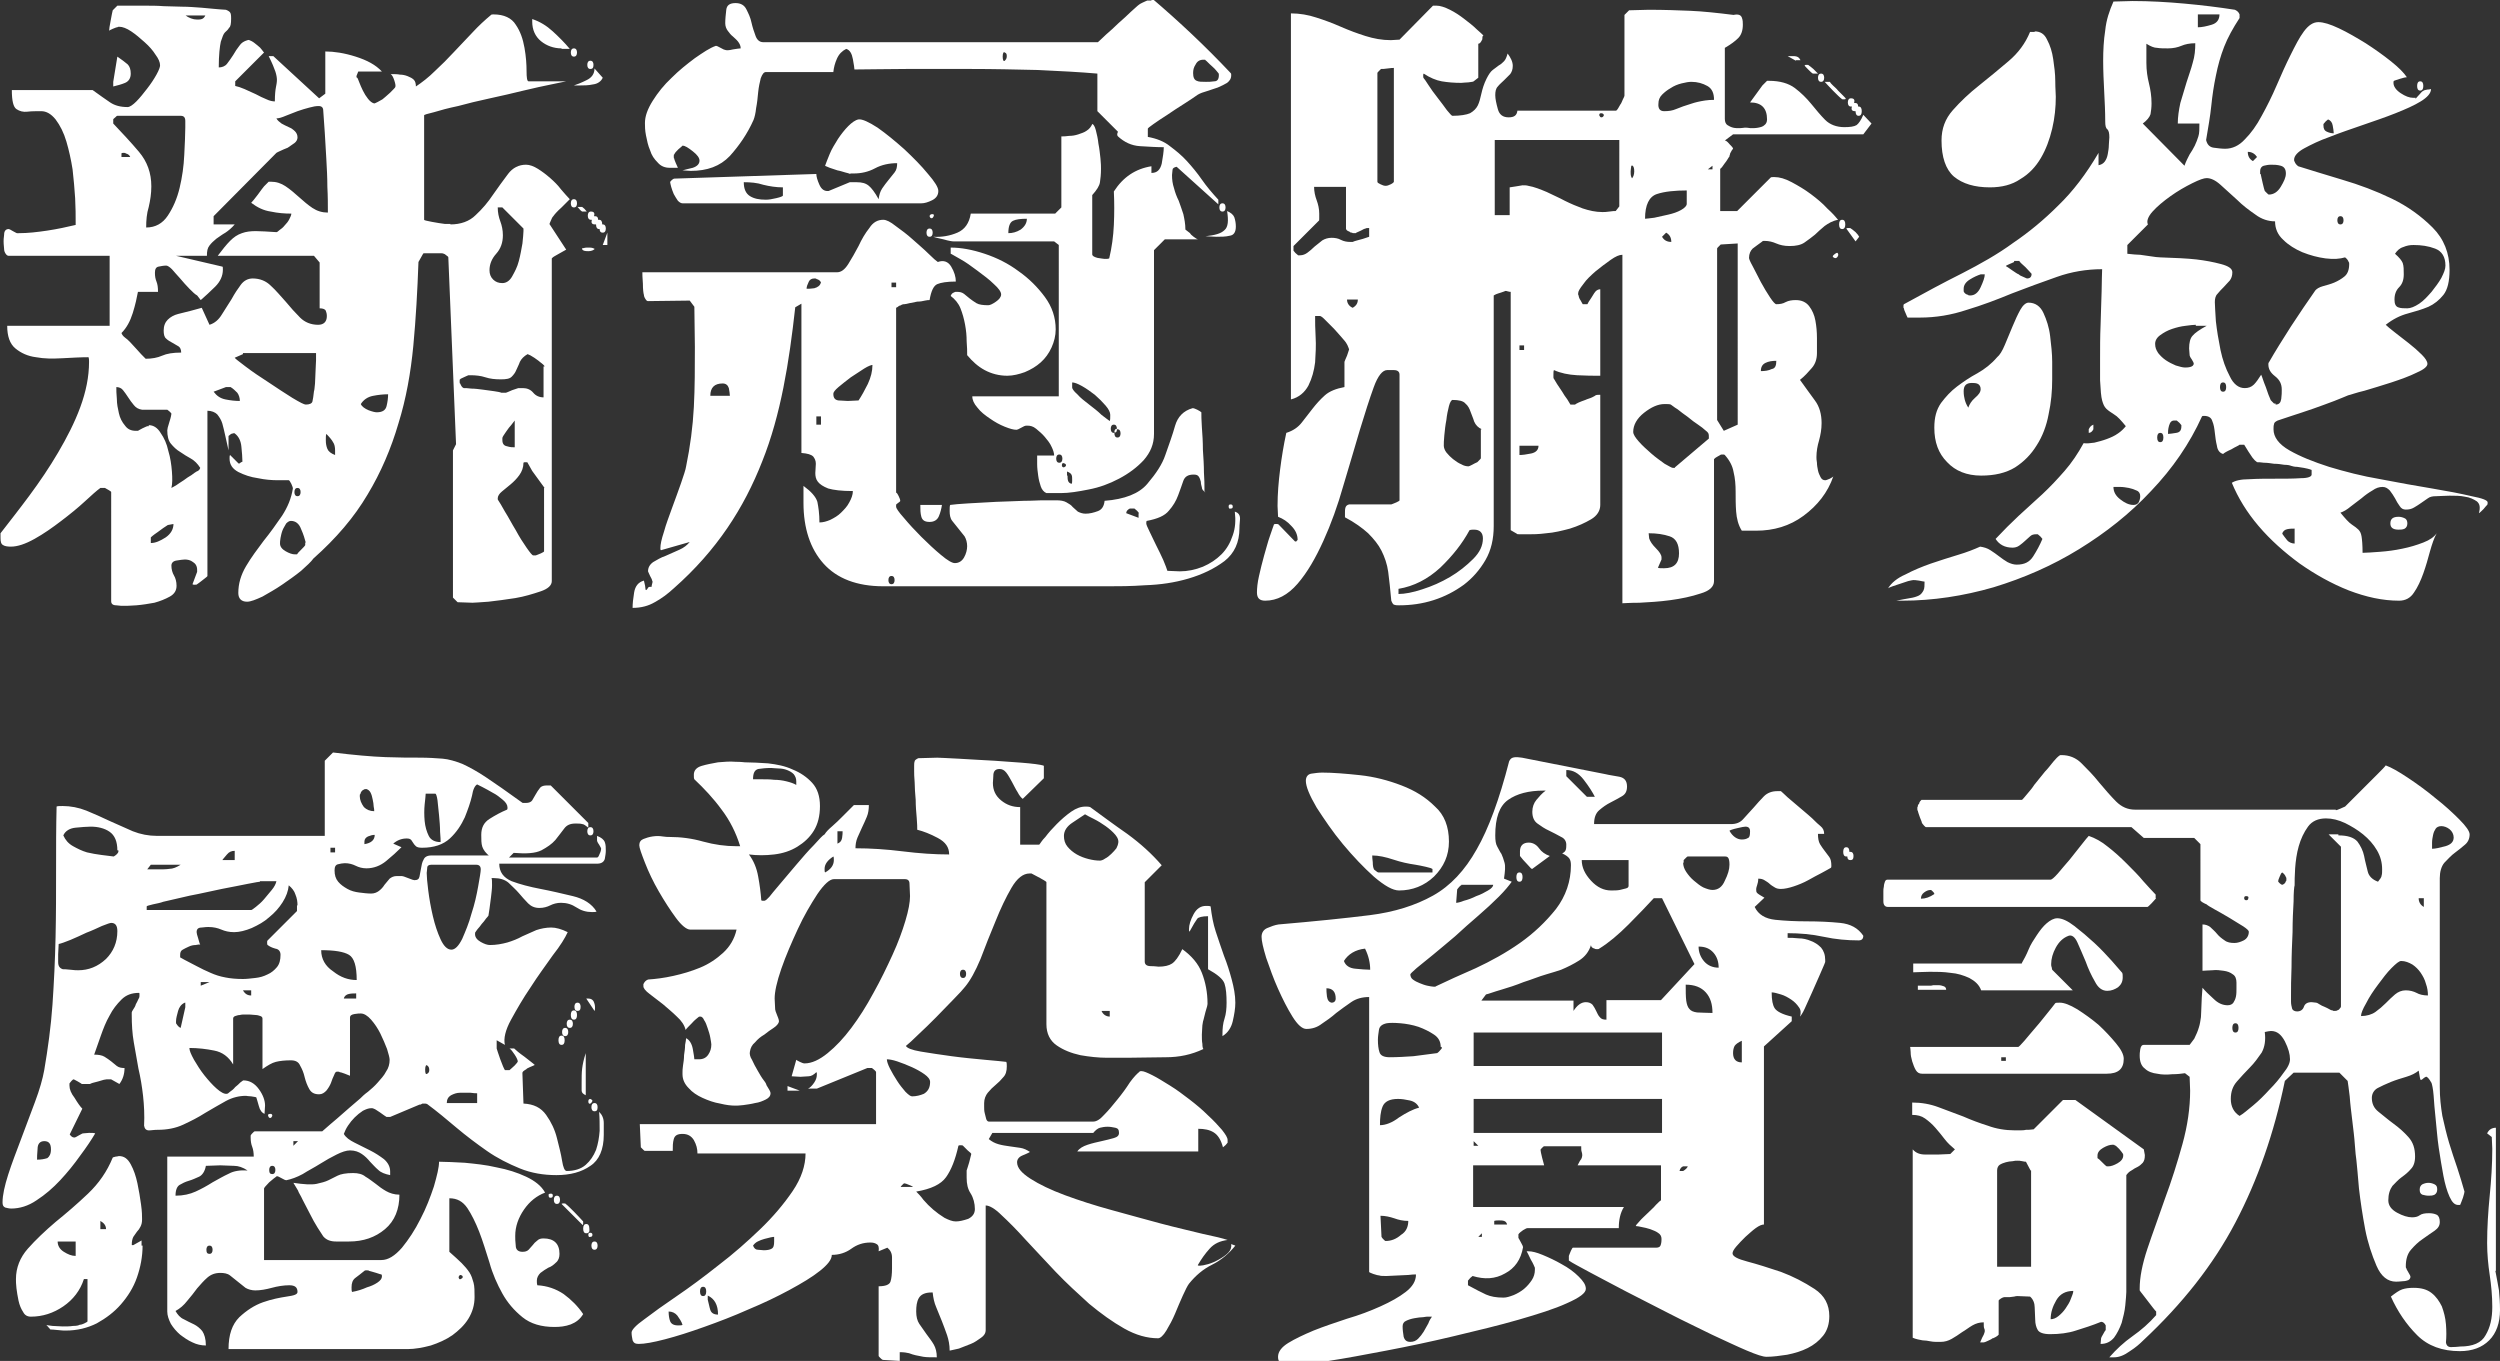 <?xml version="1.0" encoding="utf-8"?>
<!-- Generator: Adobe Illustrator 23.1.1, SVG Export Plug-In . SVG Version: 6.00 Build 0)  -->
<svg version="1.1" id="Layer_1" xmlns="http://www.w3.org/2000/svg" xmlns:xlink="http://www.w3.org/1999/xlink" x="0px" y="0px"
	 viewBox="0 0 485.7 264.4" style="enable-background:new 0 0 485.7 264.4;" xml:space="preserve">
<rect x="0" y="0" width="485.7" height="264.4" fill="#333333" stroke="none"/>
<style type="text/css">
	.st0{fill:#FFFFFF;}
</style>
<path class="st0" d="M87.5,43.6c2,0,3.7-0.6,4.9-1.8c1.3-1.2,2.4-2.5,3.4-4c1-1.4,1.9-2.7,2.9-4c0.9-1.2,2.1-1.8,3.5-1.8
	c0.7,0,1.5,0.3,2.3,0.8c0.8,0.5,1.6,1.1,2.4,1.8c0.8,0.7,1.5,1.4,2.1,2.2c0.7,0.8,1.2,1.4,1.7,1.9c-0.2,0.2-0.8,0.8-1.6,1.6
	c-0.9,0.8-1.4,1.4-1.6,1.7c-0.2,0.2-0.3,0.4-0.5,0.9c-0.2,0.4-0.3,0.7-0.2,0.7l3.2,4.9l-1.6,0.9l-0.7,0.4c-0.2,0.1-0.3,0.2-0.5,0.4
	v62.7c0,0.8-0.7,1.5-2.2,2c-1.5,0.5-3.1,1-4.9,1.3c-1.8,0.3-3.6,0.5-5.2,0.7c-1.6,0.1-2.6,0.2-3.1,0.2l-2.9-0.1l-0.9-0.9V87.5
	l0.6-1.2L87.1,50c0-0.1-0.1-0.2-0.4-0.4c-0.2-0.2-0.4-0.3-0.5-0.3c-0.1-0.1-0.4-0.1-1-0.1c-0.6,0-1.1,0-1.4,0c-0.2,0-0.6,0-1,0
	c-0.4,0-0.6,0-0.6,0.1l-0.9,1.6c-0.2,5.6-0.5,11-1,16.3c-0.5,5.2-1.4,10.3-2.9,15.1c-1.4,4.8-3.4,9.5-6,13.8
	c-2.6,4.4-6.1,8.5-10.5,12.4c-0.5,0.7-1.3,1.4-2.4,2.4c-1.1,0.9-2.4,1.8-3.7,2.7c-1.3,0.9-2.6,1.6-3.8,2.3c-1.3,0.6-2.3,1-3,1
	c-1.1,0-1.7-0.6-1.7-1.7c0-1.8,0.5-3.5,1.5-5.2c1-1.7,2.2-3.3,3.4-4.9c1.3-1.6,2.5-3.3,3.6-4.9c1.1-1.7,1.8-3.4,2.1-5.3
	c0-0.2-0.1-0.4-0.3-0.9c-0.2-0.4-0.4-0.7-0.5-0.7c-0.2,0-0.9,0-2.1,0c-1.2,0-2.5-0.1-3.9-0.4c-1.4-0.2-2.6-0.6-3.8-1.2
	c-1.1-0.6-1.7-1.4-1.7-2.6c0-0.3,0-0.6,0.1-0.7l1.6,1.6c0.1,0.1,0.2,0.1,0.4-0.1c0.2-0.1,0.3-0.2,0.4-0.2c0-0.8-0.1-1.8-0.2-2.9
	c-0.1-1.1-0.5-2-1.3-2.6c-0.1-0.1-0.3,0-0.7,0.1l-0.5,0.4v2.8c-0.2-0.9-0.4-1.8-0.6-2.7c-0.2-0.9-0.4-1.8-0.6-2.5s-0.6-1.3-1-1.8
	c-0.4-0.4-1.1-0.7-1.9-0.7v32.1c0,0.1-0.3,0.3-0.8,0.7c-0.5,0.4-0.9,0.7-1.2,0.9c-0.1,0.1-0.2,0.1-0.5,0.1c-0.2,0-0.3,0-0.4-0.1
	l0.9-2.4v-0.4c0-0.7-0.3-1.2-0.8-1.5c-0.5-0.4-1.1-0.5-1.6-0.5c-0.4,0-0.9,0.1-1.6,0.2c-0.7,0.1-1,0.5-1,1c0,0.7,0.2,1.4,0.5,1.9
	c0.3,0.5,0.5,1.2,0.5,2c0,0.9-0.4,1.6-1.3,2.1c-0.9,0.5-1.9,0.9-3,1.2c-1.1,0.2-2.3,0.4-3.5,0.5c-1.2,0.1-2.1,0.1-2.6,0.1
	c-0.2,0-0.6,0-1.3-0.1c-0.7,0-1-0.3-1-0.8V95.6c0-0.1-0.2-0.2-0.5-0.4c-0.3-0.2-0.6-0.3-0.7-0.4h-0.9c-0.7,0.5-1.7,1.4-3,2.6
	c-1.4,1.3-2.9,2.5-4.6,3.8c-1.7,1.3-3.4,2.5-5.2,3.5c-1.8,1-3.3,1.5-4.6,1.5c-0.7,0-1.2-0.1-1.5-0.3c-0.4-0.2-0.5-0.7-0.5-1.4v-0.9
	c1.7-2.2,3.6-4.6,5.6-7.3c2-2.7,3.9-5.5,5.6-8.4c1.7-2.9,3.2-5.8,4.3-8.8c1.1-3,1.7-5.9,1.7-8.8c0-0.3,0-0.6-0.1-0.9
	c-1.5,0-3.2,0.1-5.1,0.2s-3.5,0.1-5.1-0.2c-1.6-0.2-2.9-0.8-4-1.7c-1.1-0.9-1.6-2.4-1.6-4.4h19.9V49.7H1.7c-0.2,0-0.4-0.1-0.6-0.4
	c-0.2-0.3-0.3-0.6-0.3-0.9c0-0.3-0.1-0.8-0.1-1.5c0-0.2,0-0.6,0.1-1.3c0-0.7,0.3-1.1,0.9-1.1c0.1,0,0.3,0.1,0.8,0.4
	c0.4,0.2,0.7,0.4,0.8,0.4h0.4c1.7,0,3.5-0.2,5.5-0.5c2-0.3,3.8-0.7,5.5-1.1v-0.4c0-1.4,0-3-0.1-4.8c-0.1-1.8-0.3-3.7-0.5-5.6
	c-0.3-1.9-0.7-3.7-1.2-5.4c-0.5-1.7-1.2-3.1-2.1-4.3c-0.9-1.1-1.8-1.6-2.8-1.6s-1.9,0-2.7,0.1c-0.8,0.1-1.5-0.1-2.1-0.5
	c-0.6-0.4-0.9-1.6-0.9-3.7h15.7c1.4,1,2.5,1.8,3.4,2.4c0.9,0.6,2,0.9,3.4,0.9c0.4,0,1-0.4,1.7-1.1s1.4-1.6,2.1-2.5
	c0.7-0.9,1.3-1.8,1.8-2.7c0.5-0.9,0.7-1.5,0.7-1.8c0-0.6-0.3-1.3-0.9-2.1C29.7,9.8,29,9,28.1,8.2c-0.9-0.8-1.7-1.5-2.6-2.1
	c-0.9-0.6-1.7-0.9-2.3-0.9c-0.2,0-0.3,0-0.4,0.1c-0.2,0-0.4,0.1-0.9,0.3c-0.4,0.2-0.7,0.3-0.7,0.4c0-0.3,0.1-1,0.3-2
	c0.2-1,0.3-1.7,0.4-2l0.9-0.9h4.9c1.5,0,2.9,0,4.1,0.1c1.2,0,2.4,0.1,3.6,0.1c1.2,0,2.4,0.1,3.8,0.2c1.3,0.1,2.9,0.3,4.7,0.4
	c0.5,0.2,0.8,0.4,0.9,0.7c0.1,0.3,0.1,0.7,0.1,1c0,1-0.1,1.6-0.4,1.8C44.3,5.8,44,6,43.7,6.3c-0.3,0.3-0.5,0.9-0.8,1.8
	c-0.2,0.9-0.4,2.6-0.4,5c0.6,0,1.2-0.2,1.6-0.7c0.4-0.5,0.8-1.1,1.2-1.7c0.4-0.7,0.8-1.3,1.2-1.8c0.4-0.6,0.9-0.9,1.6-1.1
	c0.2-0.1,0.4,0,0.8,0.2c0.4,0.2,0.7,0.5,1.1,0.8c0.4,0.3,0.7,0.6,0.9,0.9c0.2,0.3,0.4,0.5,0.4,0.5l-5.6,5.6v0.9
	c0.5,0.1,1.1,0.3,1.8,0.6c0.7,0.3,1.5,0.7,2.2,1c0.7,0.4,1.4,0.7,2.1,1c0.6,0.3,1.2,0.4,1.6,0.4c0-1.3,0.1-2.2,0.2-2.7
	c0.1-0.5,0.2-1,0.2-1.5c0-0.4-0.1-1-0.3-1.6c-0.2-0.6-0.6-1.6-1.3-3h0.9l8.9,8.2l1.2-0.9V10c1.7,0,3.7,0.3,5.9,1
	c2.2,0.7,3.9,1.6,5.1,2.9h-4.6l-0.2,0.5c-0.2,0.4-0.2,0.7,0,0.7c0.1,0.1,0.2,0.4,0.4,0.9c0.2,0.5,0.4,1,0.7,1.6
	c0.3,0.6,0.6,1.1,1,1.6c0.4,0.5,0.8,0.8,1.2,0.9c0.1,0,0.3-0.1,0.7-0.3c0.4-0.2,0.7-0.4,0.9-0.5c0.3-0.2,0.8-0.7,1.5-1.3
	c0.6-0.6,1-1,1-1.1c0.1-0.2,0-0.7-0.2-1.3c-0.2-0.6-0.4-1-0.7-1.2h0.5c0.3,0,0.8,0,1.3,0.1c0.5,0,1,0.1,1.5,0.3
	c0.5,0.2,0.9,0.4,1.2,0.7c0.3,0.3,0.4,0.8,0.4,1.3c1.2-0.8,2.5-1.8,3.7-3c1.3-1.2,2.5-2.4,3.7-3.7c1.2-1.3,2.4-2.5,3.6-3.8
	c1.2-1.3,2.4-2.4,3.6-3.4c0.1-0.1,0.2-0.1,0.5-0.1c2,0,3.5,0.7,4.3,2c0.9,1.3,1.4,2.8,1.7,4.5c0.3,1.7,0.4,3.2,0.4,4.5s0.1,2,0.4,2
	h7.3c-0.4,0.1-1.4,0.3-2.9,0.6c-1.5,0.3-3.3,0.7-5.4,1.2c-2,0.5-4.2,1-6.5,1.5c-2.3,0.5-4.4,1-6.2,1.5c-1.9,0.4-3.4,0.8-4.7,1.2
	c-1.3,0.3-1.9,0.5-1.9,0.6v20.3c0,0.1,0.5,0.2,1.5,0.4c1,0.2,1.8,0.3,2.5,0.4H87.5z M22.8,11c0.9,0.6,1.5,1.1,2,1.5
	c0.4,0.4,0.6,1,0.6,1.8c0,0.9-0.4,1.5-1.1,1.8c-0.7,0.3-1.5,0.5-2.3,0.7v-0.9L22.8,11z M22,24c1.7,1.8,3.4,3.6,5,5.5
	c1.6,1.9,2.4,4.1,2.4,6.7c0,1.4-0.2,2.7-0.5,4c-0.4,1.3-0.5,2.6-0.5,4c1.8,0,3.2-0.8,4.2-2.3c1-1.5,1.8-3.3,2.3-5.4
	c0.5-2.1,0.8-4.2,0.9-6.4c0.1-2.2,0.2-3.9,0.2-5.3c0-0.2,0-0.7,0-1.3c0-0.7-0.3-1-0.9-1H22.8c-0.1,0-0.2,0.1-0.4,0.3
	C22.2,23,22,23.1,22,23.2V24z M28.9,82.6c0.9,0,1.7,0.5,2.3,1.5c0.7,1,1.2,2.1,1.5,3.5c0.4,1.3,0.6,2.7,0.7,4
	c0.1,1.3,0.1,2.4-0.1,3.2c0.2-0.1,0.5-0.3,0.9-0.5c0.4-0.3,0.9-0.6,1.5-1c0.5-0.4,1-0.7,1.5-1c0.4-0.3,0.8-0.6,1-0.7
	c0.3-0.1,0.6-0.3,0.7-0.7c-0.5-0.8-1.1-1.4-1.8-1.8c-0.7-0.4-1.4-0.8-2.1-1.3c-0.7-0.4-1.3-1-1.8-1.6c-0.5-0.6-0.7-1.5-0.7-2.6
	c0-0.2,0.1-0.7,0.4-1.6c0.3-0.9,0.4-1.5,0.4-1.6c0-0.1-0.1-0.2-0.3-0.4c-0.2-0.2-0.4-0.3-0.5-0.4c-0.1,0-0.4,0-0.9,0
	c-0.5,0-1,0-1.6,0c-0.6,0-1.4,0-2.4,0c-0.7-0.1-1.2-0.4-1.6-0.9c-0.4-0.5-0.8-1-1.1-1.5c-0.3-0.5-0.7-1-1-1.4
	c-0.3-0.4-0.8-0.6-1.3-0.6c0,0.6,0,1.3,0.1,2.3c0,1,0.2,1.9,0.4,2.8c0.2,0.9,0.6,1.7,1.2,2.4c0.5,0.7,1.2,1,2.1,1h0.4
	c0.1-0.1,0.4-0.2,0.9-0.5c0.5-0.2,0.8-0.4,0.9-0.4H28.9z M40.7,63.1c1-0.3,1.8-1,2.4-2c0.6-1,1.3-2,1.9-3c0.6-1.1,1.2-2,1.8-2.8
	c0.6-0.8,1.4-1.2,2.3-1.2c1.4,0,2.6,0.5,3.5,1.4c1,0.9,1.9,2,2.9,3.1c0.9,1.1,1.9,2.2,2.8,3.1c0.9,0.9,2.1,1.4,3.5,1.4
	c1.1,0,1.7-0.6,1.7-1.7c0-0.4-0.1-0.8-0.2-1c-0.1-0.3-0.5-0.5-1.2-0.5v-8.9L61,49.7H42.3c0.9-1.2,1.7-2.2,2.4-2.9
	c0.7-0.7,1.4-1.2,2.3-1.5c0.8-0.3,1.7-0.4,2.7-0.4c1,0,2.3,0.1,4,0.2c0.1,0,0.3-0.1,0.6-0.4c0.3-0.2,0.7-0.5,1-0.9
	c0.4-0.4,0.7-0.8,0.9-1.2c0.2-0.4,0.4-0.8,0.4-1.1c-1.3,0-2.6-0.1-4-0.4c-1.4-0.2-2.6-0.8-3.8-1.7c0.2-0.2,0.7-0.8,1.3-1.6
	s1-1.4,1.2-1.6l0.9-0.9h0.4c1.1,0,2,0.3,2.9,0.9c0.9,0.6,1.7,1.3,2.6,2.1c0.9,0.8,1.7,1.5,2.6,2.1c0.9,0.6,1.9,0.9,3,0.9
	c0-1.5,0-3.2-0.1-5c0-1.8-0.1-3.6-0.2-5.4c-0.1-1.8-0.2-3.5-0.3-5.1c-0.1-1.6-0.2-3.1-0.3-4.3c0-0.6-0.3-0.9-0.9-0.9
	c-0.5,0-1.1,0.1-1.8,0.3c-0.7,0.2-1.5,0.4-2.3,0.7c-0.8,0.3-1.5,0.6-2.3,0.9c-0.7,0.3-1.3,0.5-1.8,0.5c0.2,0.4,0.6,0.7,1,1
	c0.4,0.2,0.9,0.5,1.4,0.7c0.5,0.2,0.9,0.5,1.2,0.8c0.3,0.3,0.5,0.7,0.5,1.2c0,0.4-0.2,0.8-0.6,1.1c-0.4,0.3-0.9,0.6-1.3,0.9
	c-0.5,0.2-1,0.4-1.4,0.6c-0.4,0.2-0.7,0.3-0.8,0.4L41.5,42v1.6h4.1c-0.6,0.7-1.2,1.2-1.8,1.6c-0.7,0.4-1.2,0.8-1.8,1.2
	c-0.5,0.4-1,0.9-1.3,1.3c-0.4,0.5-0.5,1.1-0.5,2h-6l9,2.1c0.1,0,0.1,0.2,0.1,0.6c0,1.2-0.5,2.3-1.5,3.3s-1.9,1.8-2.8,2.6l-0.7-0.9
	c-0.4-0.2-0.9-0.7-1.5-1.3c-0.6-0.6-1.2-1.3-1.8-2c-0.6-0.7-1.2-1.3-1.6-1.8c-0.5-0.5-0.9-0.7-1.1-0.7c-0.5,0-1,0.1-1.5,0.2
	c-0.5,0.1-0.7,0.5-0.7,1.2c0,0.7,0.1,1.2,0.3,1.7c0.2,0.5,0.3,1.1,0.3,2h-3.9c-0.2,1.1-0.5,2.5-1,4.1c-0.5,1.6-1.2,2.9-2.2,3.9
	c0.1,0.3,0.3,0.6,0.7,0.9c0.6,0.4,1.3,1.2,2.3,2.3c0.5,0.6,1.1,1.2,1.7,1.8c1.2,0,2.3-0.2,3.2-0.6c0.9-0.4,2.1-0.6,3.7-0.6
	c0-0.6-0.2-1-0.5-1.2c-0.4-0.2-0.8-0.5-1.2-0.7c-0.4-0.2-0.9-0.5-1.2-0.8c-0.4-0.3-0.5-0.9-0.5-1.6c0-0.9,0.3-1.6,0.8-2.1
	c0.5-0.5,1.2-0.9,2-1.1c0.8-0.2,1.6-0.4,2.4-0.6c0.8-0.2,1.5-0.4,2.2-0.6L40.7,63.1z M25.3,30.5c-0.1-0.3-0.4-0.6-0.9-0.7
	c0-0.1-0.1-0.1-0.4-0.1c-0.2,0-0.3,0-0.4,0.1v0.7H25.3z M29.3,105.5c0.9,0,1.8-0.4,2.9-1.1c1-0.7,1.5-1.6,1.5-2.6l-1.1,0.2
	c-0.5,0.3-1.2,0.8-2,1.4c-0.9,0.6-1.3,1-1.3,1V105.5z M35.9,2.9c0.8,0.6,1.6,0.9,2.4,0.9c0.3,0,0.6,0,0.9-0.1
	c0.3-0.1,0.5-0.3,0.7-0.7H35.9z M41.5,76.1c0.6,0.8,1.3,1.3,2.3,1.5c1,0.2,1.9,0.3,2.8,0.3c0-0.6-0.2-1.2-0.5-1.6
	c-0.4-0.4-0.8-0.8-1.3-1.1h-0.9L41.5,76.1z M47.2,68.8l-1.6,0.7c0.1,0.2,0.8,0.7,2.1,1.7c1.3,1,2.8,2,4.5,3.1c1.6,1.1,3.2,2.1,4.6,3
	c1.5,0.9,2.3,1.3,2.6,1.3c0.7,0,1.2-0.2,1.3-0.6c0.1-0.4,0.2-1.1,0.3-2c0.1-0.2,0.1-0.7,0.2-1.5c0-0.7,0.1-1.5,0.1-2.3
	c0-0.8,0.1-1.5,0.1-2.2c0-0.7,0-1.2,0-1.4H47.2z M59.4,105.4c-0.2-0.7-0.4-1.5-0.9-2.6c-0.4-1.1-1.1-1.6-2-1.6
	c-0.3,0-0.6,0.2-0.9,0.5c-0.2,0.4-0.5,0.8-0.7,1.3c-0.2,0.5-0.3,1-0.4,1.5c-0.1,0.5-0.1,0.9-0.1,1.1c0,0.6,0.4,1.1,1.1,1.5
	c0.7,0.4,1.3,0.6,1.8,0.6h0.4c0.1-0.2,0.3-0.4,0.8-0.9c0.4-0.4,0.7-0.7,0.8-0.9V105.4z M57.8,96.4c0.4,0,0.6-0.3,0.6-0.8
	c0-0.5-0.2-0.8-0.6-0.8c-0.4,0-0.6,0.3-0.6,0.8C57.2,96.1,57.4,96.4,57.8,96.4z M65.1,87.5c0-0.6-0.1-1.2-0.4-1.6
	c-0.2-0.4-0.7-1-1.3-1.6c-0.1,0.2-0.1,0.7-0.1,1.2c0,0.7,0.1,1.2,0.3,1.7c0.2,0.5,0.7,0.9,1.5,1.2V87.5z M75.4,76.6
	c-0.9,0-1.9,0.1-2.9,0.3c-1.1,0.2-1.9,0.8-2.4,1.6c0.2,0.5,0.8,0.9,1.5,1.2c0.8,0.3,1.3,0.4,1.6,0.4c1.1,0,1.7-0.4,1.9-1.2
	C75.3,78.1,75.4,77.3,75.4,76.6z M105.8,71.2c0-0.1-0.1-0.2-0.3-0.4c-0.2-0.2-0.4-0.3-0.5-0.4c-0.2-0.2-0.5-0.4-1.2-0.9
	c-0.6-0.4-1-0.6-1.3-0.7c-0.7,0.4-1.2,0.9-1.5,1.5c-0.2,0.6-0.5,1.1-0.7,1.6c-0.2,0.5-0.5,0.9-0.9,1.3c-0.4,0.4-1.1,0.5-2.1,0.5
	c-1.1,0-2.1-0.1-3-0.4c-0.9-0.3-1.9-0.4-2.9-0.4h-0.4c-0.2,0.1-0.5,0.2-0.9,0.4c-0.4,0.2-0.7,0.3-0.7,0.4c-0.1,0-0.1,0.1-0.1,0.4
	s0,0.4,0.1,0.4c0.2,0.5,0.4,0.8,0.7,0.9c0.3,0,0.8,0,1.5,0.1c0.7,0,1.4,0.1,2.2,0.2c0.8,0.1,1.5,0.2,2.2,0.3
	c0.7,0.1,1.2,0.2,1.4,0.3h0.9c0.2-0.1,0.6-0.2,1.2-0.5c0.7-0.2,1.1-0.4,1.2-0.4h0.9c0.8,0,1.5,0.3,2,0.9c0.5,0.6,1.2,0.9,2,0.9V71.2
	z M101.7,44.4l-4.1-4.1h-0.9c0,1,0.2,1.9,0.5,2.7c0.3,0.8,0.5,1.7,0.5,2.7c0,1.4-0.4,2.6-1.3,3.6c-0.9,1-1.3,2.1-1.3,3.2
	c0,0.7,0.2,1.3,0.7,1.8c0.5,0.5,1.1,0.7,1.8,0.7s1.4-0.4,1.9-1.3c0.5-0.9,1-1.8,1.3-3c0.3-1.1,0.5-2.3,0.7-3.4
	c0.1-1.1,0.2-1.9,0.2-2.4V44.4z M105.8,94.8l-2.4-3.3l-0.9-1.6c0-0.1-0.1-0.1-0.4-0.1c-0.2,0-0.3,0-0.4,0.1c0,0.9-0.3,1.7-0.8,2.4
	c-0.5,0.7-1.1,1.3-1.7,1.8c-0.6,0.5-1.2,1-1.7,1.4c-0.5,0.4-0.8,0.9-0.8,1.3c0,0.2,0,0.3,0.1,0.4c0.2,0.3,0.7,1.1,1.3,2.2
	c0.7,1.1,1.3,2.3,2.1,3.6c0.7,1.3,1.4,2.4,2.1,3.4c0.7,1,1.1,1.5,1.3,1.5h0.5c0.2-0.1,0.6-0.2,1-0.4c0.4-0.2,0.6-0.3,0.6-0.4V94.8z
	 M100,81.7l-0.7,0.9c-0.2,0.2-0.6,0.7-1,1.3c-0.4,0.6-0.7,1-0.7,1.2v0.4c0,0.7,0.3,1.1,0.9,1.2c0.6,0.2,1.1,0.2,1.5,0.2V81.7z
	 M109.1,9.4c-1.5,0-2.9-0.5-4-1.4c-1.1-0.9-1.7-2.2-1.7-3.8V3.7c1.5,0.5,2.8,1.3,4,2.4c1.2,1.1,2.3,2.2,3.3,3.4H109.1z M111.5,11
	c-0.4,0-0.6-0.3-0.6-0.8c0-0.5,0.2-0.8,0.6-0.8c0.4,0,0.6,0.3,0.6,0.8C112.1,10.7,111.9,11,111.5,11z M111.5,40.3
	c-0.4,0-0.6-0.3-0.6-0.8c0-0.5,0.2-0.8,0.6-0.8c0.4,0,0.6,0.3,0.6,0.8C112.1,40,111.9,40.3,111.5,40.3z M117.1,15.1
	c-0.3,0.7-1,1.2-1.9,1.3c-0.9,0.2-1.8,0.2-2.5,0.2h-1.2c0.6-0.2,1.4-0.5,2.4-1c1.1-0.5,1.6-1.3,1.6-2.3L117.1,15.1z M113.1,41.1
	c-0.2-0.1-0.5-0.4-0.9-0.9h0.9c0.3,0.2,0.6,0.5,0.9,0.9H113.1z M115.5,48.4c-0.2,0.2-0.6,0.4-1.2,0.4c-0.7,0-1.1-0.1-1.2-0.4
	c-0.1-0.1,0-0.2,0.3-0.2c0.3-0.1,0.6-0.1,0.9-0.1c0.3,0,0.6,0,0.9,0.1C115.5,48.3,115.6,48.4,115.5,48.4z M114.7,13.4
	c-0.4,0-0.6-0.3-0.6-0.8c0-0.5,0.2-0.8,0.6-0.8c0.4,0,0.6,0.3,0.6,0.8C115.3,13.2,115.1,13.4,114.7,13.4z M117.1,43.6
	c0.4,0,0.6,0.3,0.6,0.8c0,0.5-0.2,0.8-0.6,0.8c-0.4,0-0.6-0.2-0.6-0.7h-0.1c-0.4,0-0.6-0.3-0.6-0.9h-0.2c-0.6,0-0.8-0.3-0.6-0.9
	h-0.2c-0.4,0-0.6-0.3-0.6-0.8c0-0.5,0.2-0.8,0.6-0.8c0.6,0,0.8,0.3,0.6,0.9h0.2c0.4,0,0.6,0.2,0.6,0.7h0.2c0.4,0,0.6,0.3,0.6,0.9
	H117.1z M117.1,47.6l0.9-2.4v2.4H117.1z"/>
<path class="st0" d="M234.2,95.6c-0.4-0.2-0.7-0.5-0.7-0.9c-0.1-0.4-0.2-0.7-0.2-1.1c-0.1-0.4-0.2-0.7-0.4-1c-0.2-0.3-0.5-0.4-1-0.4
	c-1.1,0-1.7,0.4-2,1.2c-0.3,0.8-0.6,1.8-1,2.8c-0.4,1.1-1,2.1-1.8,3c-0.8,1-2.2,1.6-4.3,2c-0.1,0.1-0.1,0.2-0.1,0.5
	c0,0.2,0.2,0.7,0.6,1.5c0.4,0.9,0.9,1.8,1.3,2.7c0.5,1,1,2,1.4,2.9c0.4,1,0.7,1.7,0.8,2.1l2.4,0.1c1.5,0,3-0.3,4.5-0.9
	c1.4-0.6,2.6-1.4,3.6-2.4c1-1,1.7-2.2,2.2-3.7c0.5-1.4,0.6-2.9,0.4-4.6c0.7,0.2,1.1,0.7,1,1.6c-0.1,0.9-0.1,1.5-0.1,1.6
	c0,2.8-1,4.9-2.9,6.4c-2,1.5-4.3,2.6-7,3.4s-5.5,1.2-8.4,1.3c-2.9,0.2-5.2,0.2-7,0.2h-43.9c-5.1,0-9-1.5-11.6-4.4
	c-2.6-2.9-3.9-6.9-3.9-11.8v-3.3c1.5,1.1,2.4,2.1,2.7,3.1c0.2,1,0.4,2.3,0.4,4c0.7,0,1.4-0.2,2.1-0.5c0.8-0.4,1.5-0.8,2.1-1.4
	c0.6-0.6,1.2-1.2,1.6-2c0.4-0.7,0.7-1.5,0.7-2.2c-2.2,0-3.8-0.2-4.8-0.5c-1-0.4-1.6-0.8-2-1.3c-0.4-0.5-0.5-1.1-0.5-1.7
	c0-0.6,0.1-1.2,0.1-1.8c0-0.6-0.2-1-0.5-1.4c-0.4-0.4-1.1-0.6-2.3-0.7V59l-1.2,0.7c-0.6,5.4-1.3,10.6-2.3,15.6
	c-1,5-2.3,9.8-4.1,14.3c-1.8,4.6-4,8.9-6.8,13c-2.8,4.1-6.2,8-10.4,11.7c-1.2,1.1-2.4,2-3.7,2.7c-1.2,0.7-2.6,1.1-4.3,1.1
	c0-0.8,0.1-1.8,0.3-3c0.2-1.2,0.8-2,1.9-2.3c0.2,0.8,0.3,1.3,0.3,1.6c0,0.2,0.1,0.3,0.2,0.2c0.1-0.1,0.2-0.2,0.3-0.4
	c0.1-0.2,0.3-0.2,0.7-0.2c0-0.1,0-0.3,0.1-0.6c0.1-0.3,0.1-0.5,0-0.6c0-0.1-0.1-0.4-0.4-0.9c-0.2-0.5-0.4-0.8-0.4-0.9
	c0-0.7,0.3-1.3,1-1.8c0.7-0.4,1.5-0.9,2.4-1.2c0.9-0.4,1.8-0.8,2.7-1.2c0.9-0.4,1.5-0.9,2-1.5l-5.6,1.6c-0.1-0.1-0.1-0.2-0.1-0.4
	c0-0.7,0.2-1.7,0.7-3.2c0.4-1.5,1-3,1.6-4.7c0.6-1.7,1.2-3.2,1.7-4.7c0.5-1.5,0.9-2.6,1-3.3c0.8-3.9,1.3-7.7,1.5-11.5
	c0.2-3.8,0.2-7.7,0.2-11.7l-0.1-7.8l-0.9-1.2l-8.1,0.1c-0.2,0-0.3-0.1-0.5-0.4c-0.2-0.3-0.3-0.6-0.3-0.8c-0.1-0.3-0.2-1.1-0.2-2.2
	c-0.1-1.2-0.1-1.9-0.1-2.2h37.8c0.8,0,1.5-0.5,2.2-1.6c0.7-1.1,1.3-2.2,2-3.5c0.6-1.3,1.3-2.5,2.1-3.5c0.7-1.1,1.6-1.6,2.7-1.6
	c0.6,0,1.4,0.4,2.4,1.2c1.1,0.8,2.2,1.6,3.3,2.6c1.1,1,2.2,1.9,3.1,2.8c0.9,0.9,1.5,1.4,1.8,1.6c1.1-0.4,2-0.1,2.6,0.9
	c0.6,1,0.9,2,0.9,2.9c-1.7,0-2.9,0.2-3.6,0.5c-0.7,0.3-1.2,1.3-1.5,3.1c-0.2,0-0.5,0-0.9,0.1c-0.4,0.1-0.9,0.2-1.5,0.2
	c-0.5,0.1-1,0.2-1.5,0.3c-0.4,0.1-0.8,0.2-1,0.2c-0.2,0-0.3,0-0.5,0.1c-0.2,0.1-0.3,0.2-0.5,0.2c-0.2,0.2-0.4,0.3-0.6,0.4v35.9
	c0.2,0.1,0.3,0.3,0.5,0.7c0.2,0.4,0.3,0.7,0.3,0.9c0,0.1-0.1,0.2-0.4,0.4c-0.3,0.2-0.4,0.3-0.4,0.4v0.4c0,0.2,0.5,1,1.5,2.1
	c1,1.2,2.1,2.4,3.4,3.7c1.3,1.3,2.6,2.5,3.8,3.5c1.3,1.1,2.2,1.6,2.7,1.6c0.8,0,1.4-0.4,1.8-1.1c0.4-0.7,0.6-1.5,0.6-2.2
	s-0.2-1.4-0.5-1.9c-0.4-0.5-0.8-1-1.2-1.5c-0.4-0.5-0.8-1-1.2-1.5c-0.4-0.5-0.5-1.2-0.5-1.9c0-0.6,0-1,0.1-1.2
	c0.7-0.1,1.8-0.2,3.5-0.3c1.7-0.1,3.5-0.2,5.4-0.3c1.9-0.1,3.7-0.1,5.4-0.2c1.7,0,2.9-0.1,3.5-0.1h2.8c0.8,0,1.5,0.1,2,0.4
	s0.9,0.5,1.2,0.9c0.3,0.3,0.7,0.6,1,0.9c0.4,0.2,0.9,0.4,1.5,0.4c0.8,0,1.6-0.2,2.4-0.5c0.8-0.3,1.2-1,1.3-2
	c3.9-0.3,6.7-1.4,8.3-3.3c1.7-2,2.9-3.8,3.5-5.6c0.7-2,1.4-3.9,1.9-5.7c0.5-1.7,1.6-2.9,3.4-3.4c0.2,0,0.5,0.1,0.9,0.3
	c0.4,0.2,0.7,0.4,0.8,0.5c0,0.6,0,1.5,0.1,2.9c0.1,1.4,0.2,2.8,0.2,4.4c0.1,1.5,0.2,3,0.2,4.4c0.1,1.4,0.1,2.4,0.1,2.9V95.6z
	 M223.7-0.4c5.4,4.6,10.5,9.4,15.4,14.6c0.1,0.1,0.1,0.2,0.1,0.4c0,0.7-0.3,1.1-0.8,1.5c-0.5,0.3-1.1,0.6-1.8,0.9
	c-0.7,0.2-1.4,0.5-2.1,0.7c-0.7,0.2-1.3,0.4-1.8,0.7c-0.7,0.5-1.6,1.1-2.7,1.8s-2.2,1.4-3.2,2.1c-1.1,0.7-2,1.3-2.7,1.8
	c-0.7,0.5-1.1,0.8-1.1,0.9v1.6c1.7,0.3,3.2,0.9,4.3,1.8c1.2,0.9,2.3,1.8,3.3,2.9c1,1.1,2,2.3,2.9,3.6c0.9,1.3,2,2.6,3.2,3.9v0.9
	l-8.1-7.3c-0.5,0.1-0.8,0.3-0.8,0.6c0,0.3-0.1,0.7-0.1,1c0,0.9,0.1,1.7,0.4,2.6c0.2,0.8,0.5,1.6,0.9,2.4c0.3,0.8,0.6,1.7,0.9,2.6
	c0.2,0.9,0.4,1.9,0.4,3l0.9,0.7c0.1,0.2,0.3,0.4,0.7,0.7c0.4,0.3,0.7,0.5,0.9,0.5h-6.5l-2.1,2.1v35.7c0,2-0.7,3.6-2,5.1
	c-1.3,1.4-2.9,2.6-4.8,3.6c-1.9,1-3.8,1.7-5.9,2.1c-2,0.4-3.8,0.7-5.4,0.7h-2.8c-0.5-0.2-0.9-0.7-1.1-1.3c-0.2-0.6-0.4-1.3-0.5-2.1
	c-0.1-0.7-0.2-1.5-0.2-2.2s0-1.3,0-1.7h3.3c0-0.5-0.2-1.1-0.5-1.7c-0.3-0.7-0.8-1.3-1.3-1.9c-0.5-0.6-1.1-1.1-1.7-1.6
	s-1.2-0.6-1.6-0.6h-0.4c-0.1,0-0.4,0.1-0.9,0.4c-0.5,0.3-0.8,0.4-0.9,0.4c-0.6,0-1.3-0.2-2.3-0.6c-1-0.4-1.9-0.9-2.9-1.6
	c-0.9-0.6-1.8-1.3-2.4-2.1c-0.7-0.8-1-1.5-1-2.2h16.8V47.6l-0.9-0.7h-19.5c-0.3,0-1-0.1-2-0.4c-1-0.2-1.7-0.4-2-0.5
	c1.7,0.1,3.3-0.2,4.7-0.8c1.4-0.6,2.3-1.8,2.6-3.7H205l1.2-1.2V26.5c0.4,0,0.9,0,1.5-0.1c0.6,0,1.2-0.1,1.8-0.3
	c0.6-0.2,1.2-0.4,1.6-0.7c0.5-0.3,0.9-0.8,1.1-1.3c0.2,0,0.5,0.4,0.7,1.2c0.2,0.8,0.4,1.6,0.5,2.6c0.2,1,0.3,2,0.4,2.9
	c0.1,1,0.1,1.6,0.1,2c0,1.1-0.1,1.9-0.2,2.6c-0.1,0.7-0.6,1.5-1.5,2.5v11.5c0,0.3,0.3,0.5,1,0.7c0.7,0.1,1.2,0.2,1.4,0.2
	c0.4,0,0.7,0,0.9-0.1c0.5-2.1,0.8-4.3,0.9-6.5c0.1-2.2,0.1-4.4,0-6.5c1.8-2.8,4.2-4.4,7.3-4.9v1.3c1.1,0,1.7-0.6,2-1.8
	c0.2-1.2,0.4-2.3,0.4-3.2c-1.4,0-2.9-0.1-4.6-0.2c-1.7-0.1-3.1-0.8-4.3-1.9c-0.2-0.2-0.2-0.5,0-0.9l-4-4v-7.3
	c-3.4-0.3-7.3-0.5-11.6-0.7c-4.3-0.1-8.6-0.2-13-0.2c-4.4,0-8.5,0-12.5,0c-4,0-7.4,0.1-10.1,0.1c0-0.2-0.1-0.9-0.3-2
	c-0.2-1.1-0.6-1.8-1.3-2c-0.8,0.4-1.4,1-1.8,1.9c-0.4,0.9-0.6,1.7-0.7,2.6h-13.1c-0.4,0-0.7,0.4-1,1.2c-0.2,0.8-0.4,1.7-0.5,2.7
	c-0.1,1.1-0.2,2.1-0.4,3.1c-0.1,1-0.3,1.8-0.5,2.3c-1.2,2.7-2.8,5-4.6,7c-1.9,2-4.4,2.9-7.6,2.9l-1.6-0.1c0.4-0.1,1.1-0.3,2-0.5
	c0.9-0.3,1.3-0.8,1.3-1.4c0-0.5-0.4-1.1-1.3-1.8c-0.9-0.7-1.5-1.1-2-1.1c-0.1,0.1-0.3,0.3-0.8,0.7c-0.4,0.4-0.7,0.7-0.8,1
	c-0.1,0-0.1,0.1-0.1,0.4s0,0.4,0.1,0.4c0,0.2,0.1,0.4,0.3,0.9c0.2,0.4,0.3,0.7,0.4,0.9h-1.6c-0.9,0-1.7-0.3-2.3-1
	c-0.7-0.7-1.2-1.4-1.5-2.4c-0.4-0.9-0.6-1.9-0.8-2.9c-0.2-1-0.2-1.8-0.2-2.4c0-1.3,0.5-2.7,1.5-4.3c1-1.6,2.2-3.1,3.7-4.5
	c1.4-1.4,2.9-2.6,4.5-3.8c1.6-1.1,2.9-2,4.1-2.4c0.1,0,0.4,0.1,0.9,0.4c0.5,0.3,0.8,0.4,0.9,0.4c0.2,0.1,0.7,0.1,1.5-0.1
	c0.7-0.1,1.2-0.2,1.5-0.2c0-0.5-0.2-0.9-0.5-1.3c-0.3-0.4-0.7-0.7-1-1c-0.4-0.3-0.7-0.7-1-1.1c-0.3-0.4-0.5-0.9-0.5-1.5
	c0-0.8,0.1-1.7,0.2-2.6c0.1-0.9,0.7-1.3,1.8-1.3c1,0,1.7,0.4,2.1,1.2c0.4,0.8,0.8,1.6,1,2.6c0.2,0.9,0.5,1.8,0.8,2.6
	c0.3,0.8,0.8,1.2,1.5,1.2h65c0.3-0.3,0.9-0.8,1.6-1.5c0.8-0.7,1.6-1.4,2.4-2.2c0.9-0.8,1.7-1.5,2.4-2.2c0.8-0.7,1.3-1.2,1.6-1.4
	c0.1-0.1,0.3-0.2,0.7-0.4c0.4-0.2,0.7-0.3,0.9-0.4H223.7z M165.2,33.8c-0.2-0.1-0.6-0.2-1-0.3c-0.4-0.1-0.9-0.3-1.5-0.4
	c-0.5-0.2-1-0.3-1.5-0.5c-0.4-0.2-0.8-0.3-0.9-0.4c0.2-0.6,0.5-1.3,0.9-2.3c0.4-1,1-1.9,1.6-2.9c0.6-0.9,1.3-1.8,2-2.5
	c0.7-0.7,1.4-1.2,2-1.3c0.7-0.1,2,0.5,3.7,1.6c1.7,1.2,3.4,2.6,5.2,4.2c1.7,1.6,3.3,3.2,4.6,4.8c1.3,1.5,2,2.6,2,3.3
	c0,0.8-0.4,1.4-1.2,1.8c-0.8,0.4-1.5,0.6-2.1,0.6h-46.4c-0.3,0-0.6-0.2-0.9-0.5c-0.3-0.4-0.5-0.8-0.8-1.3c-0.2-0.5-0.4-1-0.5-1.4
	c-0.1-0.4-0.2-0.8-0.2-0.9c0-0.1,0.1-0.2,0.3-0.4c0.2-0.2,0.4-0.3,0.5-0.3l27.6-0.9c0,0.5,0.2,1.2,0.6,2.1c0.4,0.9,1,1.3,1.8,1.2
	l4.1-1.7h1.3c1.1,0,1.8,0.2,2.4,0.7c0.5,0.4,1.2,1.3,1.9,2.6c0.1-0.8,0.3-1.5,0.7-2.1c0.4-0.6,0.8-1.1,1.2-1.6
	c0.4-0.5,0.8-1,1.2-1.5c0.4-0.5,0.5-1.1,0.5-1.8c-1.5,0-3,0.3-4.3,1c-1.3,0.7-2.7,1-4.1,1H165.2z M141.8,76.9c0-0.4-0.1-0.9-0.2-1.5
	c-0.2-0.6-0.6-0.9-1.2-0.9c-1.6,0-2.4,0.8-2.4,2.4H141.8z M152.1,36.4c-1.3,0-2.6-0.2-3.8-0.5c-1.2-0.4-2.5-0.5-3.8-0.5
	c0,1.3,0.4,2.2,1.2,2.7c0.8,0.5,1.8,0.7,3.1,0.7c0.5,0,1.2-0.1,2-0.3c0.9-0.2,1.3-0.4,1.3-0.5V36.4z M159.5,54.9
	c-0.1-0.3-0.4-0.6-0.9-0.7c0-0.1-0.1-0.1-0.4-0.1c-0.5,0-0.9,0.2-1.1,0.7c-0.2,0.4-0.4,0.9-0.4,1.3c0.4,0,0.9,0,1.5-0.1
	C158.9,55.8,159.3,55.5,159.5,54.9z M159.5,80.9h-0.9v1.6h0.9V80.9z M169.5,70.9c-0.2,0-0.8,0.2-1.6,0.7c-0.8,0.5-1.7,1.1-2.6,1.7
	c-0.9,0.7-1.7,1.3-2.4,1.9c-0.7,0.6-1,1-1,1.3c0,0.8,0.3,1.2,1,1.3c0.7,0,1.3,0.1,1.8,0.1l2.1-0.1c0.6-0.9,1.2-2,1.8-3.2
	C169.2,73.3,169.5,72.1,169.5,70.9z M173.2,113.5c0.4,0,0.6-0.3,0.6-0.8c0-0.5-0.2-0.8-0.6-0.8c-0.4,0-0.6,0.3-0.6,0.8
	C172.6,113.2,172.8,113.5,173.2,113.5z M174.1,54.9h-0.9v0.9h0.9V54.9z M183,98.1c-0.1,0.7-0.3,1.5-0.6,2.2
	c-0.3,0.7-0.9,1.1-1.8,1.1c-0.9,0-1.4-0.3-1.6-1c-0.2-0.7-0.2-1.4-0.2-2.3H183z M180.6,46c-0.4,0-0.6-0.3-0.6-0.8
	c0-0.5,0.2-0.8,0.6-0.8c0.4,0,0.6,0.3,0.6,0.8C181.2,45.7,181,46,180.6,46z M181.4,42c-0.1,0.2-0.2,0.4-0.4,0.4
	c-0.2,0-0.3-0.1-0.4-0.4c0-0.2,0.2-0.4,0.5-0.4C181.4,41.6,181.5,41.7,181.4,42z M184.7,48.1c2,0,4.2,0.4,6.6,1.2
	c2.4,0.8,4.6,1.9,6.6,3.4c2,1.4,3.7,3.1,5.1,5c1.4,1.9,2.1,4,2.1,6.3c0,1.2-0.3,2.4-0.8,3.5c-0.5,1.1-1.2,2.1-2.1,2.9
	c-0.9,0.8-1.9,1.4-3.1,1.9c-1.1,0.4-2.3,0.7-3.4,0.7c-1.6,0-3.1-0.4-4.4-1.1s-2.4-1.7-3.4-2.9c0-0.7,0-1.6-0.1-2.7
	c0-1.1-0.1-2.1-0.3-3.2c-0.2-1.1-0.5-2.2-0.9-3.2c-0.4-1-1.1-1.8-1.9-2.4c0.1-0.3,0.3-0.6,0.7-0.7c0.1-0.1,0.2-0.1,0.5-0.1
	c0.6,0,1,0.1,1.4,0.4c0.4,0.3,0.7,0.6,1.1,0.9c0.4,0.3,0.8,0.6,1.3,0.9c0.5,0.3,1.3,0.4,2.3,0.4c0.3,0,0.8-0.2,1.5-0.7
	c0.6-0.4,1-0.9,1-1.4c0-0.5-0.5-1.2-1.4-2c-0.9-0.9-2-1.7-3.2-2.6c-1.2-0.9-2.3-1.7-3.4-2.3c-1.1-0.6-1.7-1-1.8-1V48.1z M195.2,11.8
	c0.2-0.2,0.4-0.4,0.4-0.9c0-0.4-0.1-0.6-0.4-0.7c-0.2-0.2-0.4,0.1-0.4,0.8C194.8,11.7,195,12,195.2,11.8z M199.5,42.5
	c-1.2,0-2.1,0.1-2.7,0.4c-0.6,0.3-0.9,1.1-0.9,2.4c0.8,0,1.6-0.2,2.4-0.7C199.1,44,199.5,43.3,199.5,42.5z M205.8,89.9
	c0.4,0,0.6-0.3,0.6-0.8c0-0.5-0.2-0.8-0.6-0.8c-0.4,0-0.6,0.3-0.6,0.8C205.2,89.6,205.4,89.9,205.8,89.9z M206.7,90.8
	c0.2-0.1,0.4-0.2,0.4-0.4c0-0.2-0.1-0.3-0.4-0.4c-0.2-0.1-0.4,0-0.4,0.4C206.3,90.6,206.4,90.8,206.7,90.8z M207.4,92.4
	c0,0.3,0,0.7,0.1,1c0.1,0.3,0.3,0.5,0.7,0.6c0.1-0.2,0.1-0.4,0.1-0.7c0-0.4,0-0.8-0.1-1c-0.1-0.3-0.4-0.5-0.9-0.7V92.4z M208.3,75.3
	c0,0.2,0.3,0.7,1,1.3c0.6,0.7,1.4,1.3,2.3,2c0.9,0.7,1.7,1.3,2.4,2c0.8,0.6,1.3,1,1.6,1.2c0.1-0.2,0.1-0.6,0.1-1.2
	c0-0.5-0.3-1.1-0.9-1.8c-0.6-0.7-1.3-1.4-2.1-2.1c-0.8-0.6-1.6-1.2-2.5-1.7s-1.5-0.7-1.9-0.7V75.3z M216.5,84.1
	c0,0.6,0.2,0.9,0.6,0.9c0.4,0,0.6-0.3,0.6-0.8c0-0.5-0.2-0.8-0.6-0.8H217c0-0.6-0.2-0.9-0.6-0.9c-0.4,0-0.6,0.3-0.6,0.8
	c0,0.5,0.2,0.8,0.6,0.8H216.5z M217,83.3c-0.3,0-0.5,0.2-0.5,0.7C216.9,84.1,217,83.8,217,83.3z M221.3,99.7
	c-0.2-0.3-0.5-0.6-0.9-0.9h-0.9c-0.4,0.2-0.7,0.5-0.7,0.9l2.4,0.9V99.7z M236.8,14.6c0-0.2,0-0.3-0.1-0.4c-0.2-0.2-0.5-0.7-1.2-1.3
	s-1-1-1.3-1.2c0-0.1-0.1-0.1-0.4-0.1c-0.7,0-1.2,0.3-1.5,0.9c-0.4,0.6-0.5,1.1-0.5,1.7c0,0.8,0.2,1.3,0.7,1.5c0.4,0.2,1,0.2,1.8,0.2
	c0.5,0,1,0,1.6-0.1C236.5,15.8,236.8,15.4,236.8,14.6z M240.1,44c0,1.1-0.4,1.7-1.2,1.8c-0.8,0.2-1.7,0.2-2.6,0.2l-2.1-0.1
	c1.8-0.2,3-0.5,3.7-1.2c0.7-0.6,0.8-1.8,0.5-3.7c0.7,0.3,1.2,0.7,1.4,1.2C240,42.8,240.1,43.4,240.1,44z M237.5,41.1
	c-0.4,0-0.6-0.3-0.6-0.8c0-0.5,0.2-0.8,0.6-0.8c0.4,0,0.6,0.3,0.6,0.8C238.1,40.8,237.9,41.1,237.5,41.1z M239.1,98.8
	c-0.2,0.1-0.4,0-0.4-0.4c0-0.3,0.1-0.4,0.4-0.4c0.2,0,0.4,0.1,0.4,0.4S239.4,98.8,239.1,98.8z"/>
<path class="st0" d="M363.6,24l-1.6,2.1h-25.3l-1.6,1.2c0.2,0,0.5,0.2,0.9,0.7c0.4,0.4,0.7,0.7,0.7,0.9c-0.2,0.2-0.3,0.4-0.4,0.6
	c-0.1,0.2-0.2,0.3-0.2,0.5c-0.1,0.2-0.1,0.3-0.1,0.4c-0.2,0.2-0.4,0.7-0.9,1.3c-0.4,0.6-0.7,1-0.9,1.1V41h3.3l6.5-6.5
	c0.1-0.1,0.3-0.1,0.7-0.1c1,0,2.1,0.3,3.4,1c1.3,0.7,2.5,1.4,3.7,2.3c1.2,0.9,2.3,1.8,3.2,2.8c1,0.9,1.7,1.7,2.1,2.2
	c-1.1,0.2-1.9,0.7-2.6,1.2c-0.7,0.6-1.3,1.1-1.9,1.7c-0.6,0.5-1.3,1-2,1.5c-0.7,0.5-1.7,0.7-2.9,0.7c-1.1,0-1.9-0.2-2.6-0.5
	c-0.7-0.3-1.4-0.5-2.3-0.5c-0.2,0-0.4,0-0.4,0.1c-0.8,0.6-1.4,1-1.9,1.4c-0.4,0.4-0.7,1-0.7,1.8c0,0.2,0.2,0.7,0.7,1.6
	c0.5,0.9,1,2,1.6,3.1s1.2,2.1,1.8,3c0.6,0.9,1,1.3,1.2,1.3c0.7,0,1.3-0.1,1.8-0.4c0.6-0.3,1.2-0.4,2-0.4c1.1,0,2,0.4,2.6,1.2
	c0.6,0.8,1,1.7,1.2,2.8c0.2,1.1,0.3,2.2,0.3,3.4c0,1.2,0,2.1,0,2.9c0,1.1-0.3,2.1-1,2.9c-0.7,0.8-1.4,1.6-2.3,2.3
	c1.1,1.5,2,2.8,2.9,4c0.9,1.2,1.3,2.7,1.3,4.4c0,1.2-0.2,2.3-0.5,3.4c-0.3,1-0.5,2.1-0.5,3.2c0,0.2,0,0.6,0.1,1.1
	c0,0.5,0.1,1,0.2,1.5c0.1,0.5,0.3,0.9,0.5,1.3c0.2,0.4,0.5,0.6,0.9,0.6c0.2,0,0.4-0.1,0.9-0.3c0.4-0.2,0.7-0.4,0.7-0.5
	c-1.1,3.2-3.1,5.7-5.8,7.7c-2.7,2-5.8,2.9-9.2,2.9h-2.8c-0.7-1.1-1-2.4-1.1-3.7c-0.1-1.3-0.1-2.6-0.1-3.9c0-1.3-0.1-2.6-0.4-3.8
	c-0.2-1.2-0.8-2.3-1.7-3.3c-0.1-0.1-0.2-0.1-0.4-0.1c-0.2,0-0.4,0-0.5,0.1l-0.7,0.4c-0.2,0.1-0.3,0.2-0.5,0.4v23.7
	c0,1.1-0.9,1.9-2.6,2.4c-1.8,0.6-3.7,1-5.9,1.3c-2.2,0.3-4.2,0.4-6,0.5c-1.9,0-3,0.1-3.3,0.1V49.5c-0.6,0-1.3,0.3-2.3,1
	c-1,0.7-1.9,1.4-2.9,2.2c-0.9,0.8-1.8,1.6-2.4,2.5c-0.7,0.9-1,1.4-1,1.8c0,0.2,0,0.4,0.1,0.4c0,0.2,0.1,0.6,0.4,1
	c0.2,0.4,0.4,0.7,0.4,0.7h0.9c0.1-0.2,0.3-0.6,0.8-1.3c0.4-0.7,0.7-1.1,0.8-1.2c0.2-0.2,0.5-0.4,0.9-0.4v16.8c-1.3,0-2.8,0-4.5-0.1
	c-1.7-0.1-3.2-0.4-4.5-1c-0.1,0.2-0.1,0.5-0.1,0.9c0,0.1,0,0.2,0,0.4c0,0.2,0,0.3,0.1,0.4c0.1,0.2,0.3,0.5,0.6,1
	c0.3,0.5,0.7,1,1,1.5c0.3,0.5,0.6,1,1,1.5c0.3,0.5,0.5,0.8,0.6,1h0.9c0.1-0.1,0.3-0.2,0.7-0.4c0.4-0.2,0.8-0.3,1.3-0.5
	c0.4-0.2,0.9-0.3,1.3-0.5c0.4-0.2,0.6-0.3,0.7-0.4c0.2-0.1,0.5-0.1,0.9-0.1v21.4c0,1.1-0.6,2.1-1.8,2.8c-1.2,0.7-2.5,1.3-4.1,1.8
	c-1.5,0.4-3.1,0.8-4.6,0.9c-1.5,0.2-2.7,0.2-3.4,0.2c-0.3,0-0.8,0-1.4,0c-0.6,0-0.9,0-0.9-0.1l-1.2-0.7V56.7c-0.1,0-0.3,0-0.6-0.1
	c-0.3-0.1-0.5-0.1-0.6,0c-0.5,0.2-0.9,0.3-1.2,0.4c-0.3,0.1-0.6,0.2-0.9,0.4v44.8c0,2.5-0.5,4.7-1.6,6.6c-1.1,1.9-2.5,3.5-4.2,4.8
	c-1.8,1.3-3.7,2.3-5.9,3c-2.2,0.7-4.4,1-6.7,1c-0.3,0-0.6,0-0.9-0.1c-0.2,0-0.4-0.3-0.6-0.8c-0.2-2.2-0.4-4.1-0.6-5.6
	c-0.2-1.5-0.7-2.9-1.3-4.1c-0.6-1.2-1.5-2.3-2.6-3.4c-1.1-1-2.6-2.1-4.5-3.1v-0.9c0-0.3,0-0.7,0.1-1c0.1-0.3,0.3-0.5,0.7-0.6h8.2
	c0.2-0.1,0.6-0.2,1-0.4c0.4-0.2,0.6-0.3,0.6-0.4V72.8c0-0.6-0.4-0.9-1.1-0.9s-1.2,0-1.3,0c-0.9,0-1.8,1.1-2.6,3.3
	c-0.8,2.2-1.7,5-2.7,8.3c-1,3.3-2,6.9-3.2,10.8c-1.1,3.9-2.4,7.5-3.9,10.8s-3.1,6.1-5,8.3c-1.9,2.2-4,3.3-6.3,3.3
	c-1.1,0-1.6-0.5-1.6-1.6c0-0.8,0.1-1.9,0.4-3.2c0.3-1.3,0.6-2.6,1-4c0.4-1.3,0.7-2.6,1.1-3.7c0.4-1.1,0.6-1.8,0.8-2.3
	c0.1-0.1,0.2-0.1,0.4-0.1c0.2,0,0.4,0,0.5,0.1l3.2,3.3h0.1c0.1,0,0.2,0,0.2-0.1l0.2-0.2c0-1-0.4-1.9-1.2-2.7
	c-0.8-0.9-1.6-1.4-2.6-1.8l-0.1-2.1c0-2.4,0.2-4.7,0.5-7.1c0.3-2.4,0.7-4.8,1.2-7.1c1.3-0.4,2.3-1.1,3-2c0.7-0.9,1.4-1.8,2.1-2.7
	c0.7-0.9,1.5-1.8,2.4-2.6c0.9-0.8,2.2-1.3,3.8-1.6v-4.9c0.1-0.2,0.2-0.6,0.5-1.2c0.2-0.7,0.4-1.1,0.4-1.2c0-0.1-0.1-0.3-0.3-0.8
	c-0.2-0.4-0.4-0.7-0.5-0.8c-0.3-0.4-0.8-0.9-1.3-1.5c-0.5-0.6-1-1.1-1.5-1.6c-0.5-0.5-0.9-0.9-1.3-1.3c-0.4-0.4-0.7-0.5-0.7-0.5h-1
	c0,1.1,0,2.5,0.1,4.1c0.1,1.6,0,3.3-0.1,4.9c-0.2,1.6-0.6,3.1-1.3,4.5c-0.7,1.3-1.8,2.3-3.4,2.7v-75c1.7,0,3.4,0.3,4.9,0.8
	c1.6,0.5,3.2,1.1,4.8,1.8c1.6,0.7,3.2,1.3,4.8,1.8c1.6,0.5,3.2,0.8,4.9,0.8l1.7-0.1l6.5-6.6h0.7c0.7,0,1.6,0.3,2.6,0.8
	c1,0.5,1.9,1.1,2.8,1.8c0.9,0.7,1.7,1.3,2.4,2c0.7,0.6,1.1,1,1.3,1.2C288,7,288,7.2,288,7.3c0,0.2,0,0.4-0.1,0.5
	c-0.2,0.4-0.4,0.7-0.7,0.7v6.6l-0.9,0.7c-0.1,0.1-0.4,0.1-1,0.2c-0.6,0-1.1,0.1-1.4,0.1c-1.4,0-2.6-0.1-3.8-0.3
	c-1.1-0.2-2.3-0.7-3.5-1.5c-0.1,0.1-0.1,0.2-0.1,0.4c0,0.2,0,0.4,0.1,0.5c0.1,0.1,0.4,0.5,0.9,1.3c0.5,0.8,1.1,1.6,1.8,2.5
	c0.7,0.9,1.3,1.7,1.8,2.4c0.6,0.7,0.9,1.1,1.1,1.1c1.5,0,2.7-0.2,3.4-0.5c0.7-0.4,1.2-0.9,1.5-1.5c0.3-0.6,0.5-1.4,0.7-2.3
	c0.2-0.9,0.5-1.9,1-2.9c0.4-0.8,0.8-1.4,1.2-1.7c0.4-0.3,0.8-0.6,1.2-0.9c0.4-0.2,0.7-0.5,1-0.8c0.3-0.3,0.5-0.8,0.7-1.5
	c0.6,0.8,1,1.6,1,2.4c0,0.7-0.2,1.2-0.5,1.6c-0.4,0.4-0.8,0.8-1.2,1.2c-0.4,0.4-0.9,0.8-1.2,1.2c-0.4,0.4-0.5,1-0.5,1.7
	s0.2,1.6,0.5,2.7c0.3,1.1,1,1.6,2.1,1.6c1.1,0,1.6-0.4,1.7-1.3H314c0.2-0.2,0.3-0.3,0.4-0.5l0.4-0.7c0.2-0.2,0.3-0.6,0.5-1
	c0.2-0.4,0.3-0.6,0.3-0.7V2.9l0.9-0.9l3.8-0.1c3,0,5.7,0.1,8.1,0.2c2.4,0.1,5.2,0.4,8.4,0.8c0.9-0.2,1.4,0,1.6,0.5
	c0.2,0.5,0.2,1,0.2,1.4c0,1.1-0.3,2-0.9,2.6c-0.6,0.6-1.4,1.2-2.6,1.9v13.8c0,0.6,0.2,1,0.5,1.2c0.3,0.2,0.7,0.4,1.1,0.5
	c0.4,0.1,0.8,0.1,1.3,0.1c0.4,0,0.8-0.1,1-0.1s0.6,0,1.1,0.1c0.5,0,1,0,1.5-0.1c0.5-0.1,0.9-0.2,1.2-0.5c0.3-0.2,0.5-0.6,0.5-1.1
	c0-2.2-1.1-3.3-3.3-3.3l2.4-3.3l0.9-0.9h0.4c2.1,0,3.8,0.5,5,1.4c1.2,0.9,2.3,2,3.2,3.1c0.9,1.1,1.8,2.2,2.7,3.1
	c0.9,0.9,2.2,1.4,3.7,1.4c1.1,0,1.9-0.1,2.4-0.4c0.4-0.3,0.9-1,1.3-2L363.6,24z M266,44.3c-0.3,0-0.6,0-0.7,0.1
	c-0.1,0-0.4,0.1-0.9,0.4c-0.5,0.2-0.8,0.4-0.9,0.4c0,0.1-0.1,0.1-0.4,0.1c-0.2,0-0.4,0-0.4-0.1c-0.2,0-0.3,0-0.4-0.1
	c-0.1-0.1-0.3-0.2-0.4-0.2c-0.2-0.1-0.3-0.2-0.4-0.4v-8.2h-6.2c0,0.9,0.2,1.8,0.5,2.6c0.3,0.8,0.5,1.7,0.5,2.6c0,0.2,0,0.5,0,0.9
	c0,0.3,0,0.5-0.1,0.5l-4.9,4.9v0.9c0.2,0.3,0.5,0.6,0.9,0.9h0.4c0.5,0,1-0.2,1.4-0.5c0.4-0.3,0.9-0.7,1.4-1.2c0.5-0.4,1-0.8,1.5-1.2
	c0.5-0.3,1.1-0.5,1.8-0.5c0.6,0,1.3,0.1,1.8,0.4c0.6,0.3,1.2,0.4,1.8,0.4h0.5c0.2-0.1,0.5-0.2,0.9-0.3c0.3-0.1,0.7-0.2,1.1-0.3
	L266,46V44.3z M261.7,58.2c0,0.7,0.4,1.3,1.1,1.6c0.7-0.4,1-0.9,1-1.6H261.7z M270.8,13.2c-0.2,0-0.5,0-1.2,0.1
	c-0.6,0.1-1,0.1-1.3,0.1c-0.1,0.1-0.2,0.2-0.4,0.4c-0.2,0.2-0.3,0.3-0.3,0.4v21.1c0,0.2,0.2,0.3,0.6,0.5c0.4,0.2,0.7,0.3,1,0.3
	s0.6-0.1,1-0.3c0.4-0.2,0.6-0.4,0.6-0.5V13.2z M271.7,115.4c1.2,0,2.8-0.3,4.6-0.9c1.9-0.6,3.7-1.4,5.4-2.4c1.7-1,3.2-2.2,4.5-3.5
	c1.3-1.3,1.9-2.6,1.9-4c0-1.1-0.6-1.7-1.7-1.7c-0.3,0-0.6,0-0.9,0.1c-1.4,2.6-3.3,5-5.7,7.3c-2.4,2.2-5.1,3.6-8.1,4.1V115.4z
	 M287.9,83.4c-0.7-0.3-1.2-0.8-1.5-1.5c-0.2-0.7-0.5-1.3-0.7-1.9c-0.2-0.6-0.5-1.2-1-1.6c-0.4-0.5-1.3-0.7-2.5-0.7
	c-0.2,0-0.5,0.4-0.7,1.2c-0.2,0.8-0.4,1.7-0.5,2.7c-0.2,1-0.3,2-0.4,3c-0.1,1-0.1,1.6-0.1,2c0,0.4,0.2,0.9,0.5,1.3
	c0.4,0.5,0.8,0.9,1.3,1.3c0.5,0.4,1.1,0.8,1.6,1c0.5,0.3,1,0.4,1.4,0.4c0.1,0,0.3-0.1,0.7-0.3c0.4-0.2,0.7-0.4,1-0.5
	c0.1-0.1,0.2-0.2,0.4-0.4c0.2-0.2,0.3-0.3,0.3-0.4V83.4z M314.8,27.2h-24.4v14.6h2.9v-5.4l1.3-0.2c0.4-0.1,0.8-0.1,1.2-0.2
	c0.4,0,0.8,0,1.1,0.1c1.2,0.2,2.4,0.7,3.6,1.2c1.2,0.6,2.4,1.1,3.5,1.7c1.2,0.6,2.4,1.1,3.5,1.5c1.2,0.4,2.5,0.7,3.8,0.7
	c0.3,0,0.8,0,1.4-0.1c0.6-0.1,1-0.1,1.2-0.1l0.7-0.9V27.2z M296.1,68v-0.9h-0.9V68H296.1z M295.2,88.4c0.6,0,1.3-0.1,2.3-0.3
	c0.9-0.2,1.4-0.7,1.4-1.5h-3.7V88.4z M311.6,22.4c0-0.2-0.2-0.4-0.5-0.4c-0.3,0-0.4,0.1-0.4,0.4c0.1,0.2,0.2,0.4,0.4,0.4
	S311.5,22.7,311.6,22.4z M317.2,32.2c-0.2-0.1-0.3,0-0.3,0.2c0,0.2-0.1,0.5-0.1,0.9s0,0.7,0.1,1c0.1,0.3,0.2,0.4,0.2,0.3
	c0.2-0.2,0.4-0.7,0.4-1.3S317.4,32.4,317.2,32.2z M325.4,90.8l6.6-5.6c0-0.5,0-0.8-0.1-1c-0.1-0.2-0.3-0.4-0.7-0.7
	c-0.2-0.2-0.7-0.6-1.3-1c-0.6-0.4-1.3-0.9-2-1.5c-0.7-0.5-1.4-1-2-1.5c-0.7-0.4-1.1-0.8-1.3-0.9c-0.2-0.1-0.7-0.1-1.2-0.1
	c-1.3,0-2.6,0.6-4,1.7c-1.4,1.1-2.1,2.4-2.1,3.7c0,0.5,0.4,1.1,1.1,1.9c0.7,0.8,1.5,1.5,2.4,2.3c0.9,0.8,1.8,1.4,2.6,2
	c0.9,0.5,1.4,0.8,1.6,0.8H325.4z M327.8,37c-2.4,0-4.4,0.2-5.9,0.7c-1.5,0.5-2.3,2.1-2.3,4.8c0.3,0,0.9-0.1,1.8-0.2
	c0.9-0.2,1.8-0.4,2.7-0.6c0.9-0.2,1.8-0.5,2.5-0.9c0.7-0.4,1.1-0.8,1.1-1.2V37z M322.1,110.3c0.2,0.1,0.6,0.1,1.2,0.1
	c2,0,2.9-1,2.9-2.9c0-1.8-0.6-2.9-1.8-3.3c-1.2-0.4-2.5-0.6-4.1-0.6l0.1,1c0.2,0.6,0.6,1.2,1.3,1.9c0.7,0.7,1.1,1.3,1.1,1.8v0.4
	L322.1,110.3z M323.3,21.6c0.9,0,1.6-0.1,2.3-0.4c0.6-0.2,1.2-0.5,1.9-0.7c0.7-0.2,1.4-0.5,2.3-0.7c0.9-0.2,1.9-0.4,3.2-0.4
	c0-1.3-0.4-2.2-1.3-2.7c-0.9-0.5-1.9-0.8-3.1-0.8c-0.5,0-1.1,0.1-1.9,0.3c-0.8,0.2-1.5,0.5-2.1,0.9c-0.7,0.4-1.2,0.8-1.7,1.3
	c-0.5,0.5-0.7,1.1-0.7,1.7C322.1,21.1,322.5,21.6,323.3,21.6z M322.9,46c0.4,0.7,1,1,1.8,1c0-0.8-0.3-1.4-1-1.8L322.9,46z
	 M332.7,32.2l-0.9,0.7h0.9V32.2z M337.6,47.3l-3.3,0.2c-0.1,0.1-0.2,0.2-0.4,0.4c-0.2,0.2-0.3,0.3-0.3,0.4v33.3l1.3,2.1l2.7-1.2
	V47.3z M345.1,70.1c-0.8,0-1.5,0.1-2.1,0.4c-0.6,0.3-0.9,0.8-0.9,1.6c0.8,0,1.5-0.1,2.1-0.4C344.9,71.6,345.1,71,345.1,70.1z
	 M348.9,11.8l-1.6-0.9h0.9c0.3,0,0.6,0,0.9,0.1c0.3,0.1,0.5,0.3,0.7,0.7H348.9z M352.2,14.3c-0.2-0.1-0.4-0.3-0.9-0.8
	c-0.4-0.4-0.7-0.7-0.7-0.8c0.1-0.1,0.2-0.1,0.4-0.1c0.2,0,0.4,0,0.4,0.1c0.2,0.1,0.4,0.3,0.9,0.7c0.4,0.4,0.7,0.7,0.9,0.9H352.2z
	 M353.8,15.9c-0.4,0-0.6-0.3-0.6-0.8c0-0.5,0.2-0.8,0.6-0.8c0.4,0,0.6,0.3,0.6,0.8C354.4,15.6,354.2,15.9,353.8,15.9z M355.5,15.9
	c0.1,0.2,0.3,0.4,0.6,0.7c0.3,0.3,0.7,0.6,1,1c0.4,0.4,0.7,0.7,1,1c0.3,0.3,0.5,0.5,0.5,0.6c-0.1,0.1-0.2,0.1-0.4,0.1
	c-0.2,0-0.4,0-0.4-0.1c-0.3-0.2-0.9-0.8-1.7-1.6c-0.8-0.8-1.3-1.4-1.6-1.7H355.5z M356.2,50c-0.2-0.1-0.2-0.3,0.2-0.6
	c0.4-0.3,0.6-0.4,0.7-0.1c0.1,0.2,0,0.5-0.2,0.7C356.7,50.2,356.5,50.2,356.2,50z M357.9,42.7c0.4,0,0.6,0.3,0.6,0.9
	c0,0.6-0.2,0.9-0.6,0.9c-0.4,0-0.6-0.3-0.6-0.9C357.3,43,357.5,42.7,357.9,42.7z M358.7,44.4c0.1-0.1,0.2-0.1,0.5-0.1
	c0.2,0,0.3,0,0.4,0.1c0.2,0.1,0.4,0.3,0.9,0.7c0.4,0.4,0.6,0.7,0.7,0.9l-0.7,0.9L358.7,44.4z M360.4,21.6c-0.6,0-0.8-0.3-0.6-0.9
	h-0.2c-0.4,0-0.6-0.3-0.6-0.8c0-0.5,0.2-0.8,0.6-0.8c0.6,0,0.8,0.3,0.6,0.9h0.2c0.4,0,0.6,0.2,0.6,0.7h0.1c0.4,0,0.6,0.3,0.6,0.9
	c0,0.6-0.2,0.9-0.6,0.9c-0.4,0-0.6-0.3-0.6-0.9H360.4z"/>
<path class="st0" d="M469.3,19.2c0.1-0.1,0.3-0.4,0.8-0.9c0.4-0.5,0.7-0.7,0.8-0.7c0.1-0.1,0.3-0.1,0.7-0.2c0.4,0,0.6-0.1,0.7-0.1
	c0,0.8-0.7,1.6-2,2.4c-1.3,0.8-2.9,1.5-4.9,2.3c-2,0.8-4.1,1.5-6.4,2.3c-2.3,0.8-4.4,1.5-6.4,2.3c-2,0.7-3.6,1.5-4.9,2.2
	c-1.3,0.7-2,1.5-2,2.2c0,0.2,0,0.3,0.1,0.4c0.1,0.3,0.3,0.6,0.7,0.9c2.3,0.7,5.1,1.6,8.5,2.6c3.4,1,6.6,2.2,9.7,3.7
	c3.1,1.5,5.7,3.4,7.9,5.6c2.2,2.2,3.3,5,3.3,8.2c0,2.3-0.4,3.9-1.2,4.9c-0.8,1-1.8,1.8-2.9,2.3c-1.2,0.5-2.5,0.9-4,1.3
	c-1.5,0.4-2.9,1.1-4.3,2.2c0.3,0.3,0.9,0.8,1.8,1.5c0.9,0.7,1.8,1.4,2.7,2.1c0.9,0.7,1.8,1.5,2.5,2.2s1.1,1.3,1.1,1.8
	c0,0.5-0.7,1.1-2.1,1.7c-1.4,0.7-3.1,1.3-4.9,1.9c-1.8,0.6-3.6,1.1-5.2,1.6c-1.7,0.4-2.7,0.8-3.2,0.9c-0.5,0.2-1.4,0.6-2.7,1.1
	c-1.3,0.5-2.7,1-4.1,1.5c-1.5,0.5-2.9,1-4.2,1.4c-1.3,0.4-2.3,0.8-2.7,0.9c-0.4,0.2-0.7,0.4-0.7,0.7c-0.1,0.3-0.1,0.6-0.1,1
	c0,1.5,1,2.9,3.1,4.1c2.1,1.2,4.6,2.2,7.7,3.2c3,0.9,6.4,1.8,10,2.4c3.6,0.7,7,1.3,10,1.8c3,0.5,5.6,1,7.7,1.5
	c2.1,0.4,3.1,0.8,3.1,1.2c0,0.2,0,0.4-0.1,0.5c-0.1,0.1-0.3,0.3-0.7,0.8c-0.4,0.4-0.7,0.7-0.9,0.8c0.3-1.1,0.2-1.8-0.4-2.3
	c-0.6-0.4-1.4-0.8-2.3-0.9c-0.9-0.2-1.9-0.2-3-0.2c-1.1,0-1.9,0.1-2.6,0.1c-0.7,0-1.2,0.1-1.6,0.4c-0.4,0.3-0.9,0.6-1.3,0.9
	c-0.4,0.3-0.9,0.6-1.4,0.9c-0.5,0.3-1,0.4-1.6,0.4c-0.5,0-0.9-0.2-1.2-0.7c-0.3-0.4-0.6-0.9-0.9-1.5c-0.3-0.5-0.6-1-1-1.5
	c-0.4-0.4-0.8-0.7-1.4-0.7c-0.7,0-1.3,0.2-2,0.7c-0.7,0.4-1.4,0.9-2.1,1.5c-0.7,0.5-1.4,1.1-2.1,1.6c-0.7,0.6-1.4,1-2,1.2
	c0.9,1.1,1.6,1.9,2.2,2.3c0.6,0.4,1,0.7,1.3,1c0.3,0.3,0.5,0.7,0.6,1.3c0.1,0.6,0.2,1.7,0.2,3.2c0.8,0,1.9-0.1,3.4-0.2
	c1.4-0.1,2.9-0.3,4.3-0.6c1.5-0.3,2.8-0.7,4.1-1.2c1.3-0.5,2.1-1.1,2.6-1.8c-0.5,0.9-0.9,2.1-1.3,3.5c-0.4,1.5-0.8,2.9-1.3,4.3
	c-0.5,1.4-1.1,2.7-1.8,3.7c-0.7,1.1-1.7,1.6-2.9,1.6c-3.2,0-6.4-0.7-9.8-2c-3.3-1.3-6.5-3.1-9.5-5.2c-3-2.2-5.7-4.6-8-7.3
	c-2.3-2.7-4-5.5-5.2-8.4c0.6-0.4,1.7-0.7,3.4-0.7c1.7-0.1,3.4-0.1,5.2-0.1s3.4,0,4.8-0.1c1.4,0,2.1-0.3,2.1-0.7v-0.9
	c-0.5-0.2-1-0.3-1.5-0.4c-0.4-0.1-0.9-0.1-1.3-0.2c-0.5,0-0.9-0.1-1.2-0.2c-0.2-0.1-0.7-0.2-1.3-0.2c-0.6-0.1-1.3-0.2-2-0.2
	c-0.7-0.1-1.3-0.2-2-0.2c-0.6-0.1-1-0.1-1.3-0.1c-0.3-0.2-0.6-0.5-0.9-0.9c-0.1-0.1-0.3-0.5-0.8-1.2c-0.4-0.7-0.7-1.1-0.8-1.3h-0.9
	c-0.2,0.2-0.8,0.4-1.6,0.9c-0.9,0.4-1.4,0.7-1.6,0.9c-0.7-0.2-1.1-0.8-1.2-1.6c-0.2-0.8-0.3-1.6-0.4-2.5c-0.1-0.9-0.2-1.6-0.5-2.3
	c-0.2-0.7-0.8-1-1.6-1c-0.2,0-0.3,0-0.4,0.1c-2.4,5.3-5.7,10.1-9.9,14.5c-4.1,4.4-8.8,8.1-14,11.3c-5.2,3.2-10.7,5.6-16.6,7.4
	c-5.9,1.7-11.8,2.6-17.7,2.6h-1.2c1.1-0.2,2-0.4,2.7-0.5c0.7-0.1,1.3-0.3,1.7-0.5c0.4-0.2,0.7-0.6,0.9-1c0.2-0.4,0.2-1,0.2-1.7
	c-0.2,0-0.5-0.1-1.1-0.2c-0.6-0.1-0.9-0.1-1.1-0.1c-0.2,0-0.5,0.1-1,0.2c-0.5,0.2-1,0.3-1.5,0.5c-0.5,0.2-1,0.3-1.5,0.5
	c-0.5,0.2-0.8,0.3-0.9,0.4c0.7-1.1,1.8-2,3.4-2.7c1.5-0.8,3.2-1.5,4.9-2.1c1.8-0.6,3.6-1.2,5.3-1.7c1.7-0.5,3.2-1.1,4.3-1.6
	c0.7,0.1,1.4,0.3,2,0.7c0.6,0.4,1.2,0.8,1.7,1.2c0.5,0.4,1.1,0.8,1.6,1.1c0.6,0.3,1.2,0.5,1.8,0.5c1.5,0,2.5-0.5,3.2-1.6
	c0.7-1.1,1.3-2.2,1.8-3.4c-0.2-0.3-0.5-0.6-0.9-0.9h-0.4c-0.4,0-0.8,0.1-1.1,0.4c-0.3,0.3-0.7,0.6-1,0.9c-0.3,0.3-0.7,0.6-1.1,0.9
	c-0.4,0.3-0.9,0.4-1.3,0.4c-1.5,0-2.6-0.6-3.3-1.7c1.5-1.6,3-3.1,4.5-4.5c1.5-1.4,3.1-2.8,4.6-4.2c1.5-1.4,2.9-2.9,4.3-4.5
	c1.4-1.6,2.6-3.4,3.7-5.4c0.6,0.1,1.3,0,2.1-0.1c0.8-0.2,1.6-0.4,2.4-0.7c0.8-0.3,1.5-0.6,2.2-1.1c0.6-0.4,1.1-0.9,1.5-1.4
	c-0.9-1.1-1.6-1.9-2.3-2.3c-0.6-0.4-1.1-0.7-1.5-1.1c-0.4-0.4-0.6-0.9-0.8-1.6c-0.2-0.7-0.3-2-0.4-3.9c0-0.8,0-2.3,0-4.3
	c0-2.1,0-4.2,0.1-6.5c0.1-2.3,0.1-4.4,0.2-6.5c0-2,0.1-3.5,0.1-4.3c-3,0-6,0.5-8.8,1.5c-2.9,1-5.8,2.1-8.7,3.2
	c-2.9,1.2-5.8,2.3-8.8,3.2c-3,1-6,1.5-9.1,1.5h-2.4c-0.1-0.2-0.2-0.4-0.4-0.9c-0.2-0.4-0.3-0.7-0.3-0.9c-0.1,0-0.1-0.1-0.1-0.4
	c0-0.2,0-0.3,0.1-0.4c4-2.2,7.7-4.2,11.3-6c3.5-1.8,6.9-3.7,9.9-5.9c3.1-2.1,6-4.5,8.8-7.3c2.8-2.7,5.4-6.1,7.8-10.2v2.4
	c0.5-0.1,0.9-0.3,1.2-0.7c0.3-0.4,0.5-0.9,0.6-1.5c0.1-0.6,0.2-1.1,0.2-1.7c0-0.6,0.1-1.1,0.1-1.5c0-0.8-0.1-1.3-0.4-1.6
	c-0.3-0.2-0.4-0.7-0.4-1.5c0-1.9-0.1-3.8-0.2-5.8c-0.1-2-0.2-4-0.2-6c0-2,0.1-4,0.4-5.9c0.2-2,0.8-3.8,1.6-5.6l3.7-0.1
	c3.4,0,6.8,0.2,10.1,0.5c3.3,0.3,6.6,0.7,9.8,1.2c0.4,0.2,0.7,0.4,0.9,0.9v0.7c-1.3,2-2.3,3.8-3,5.6c-0.7,1.8-1.2,3.6-1.6,5.6
	c-0.4,1.9-0.7,3.9-0.9,5.9c-0.2,2-0.6,4.2-1,6.6c0.2,0.9,0.7,1.4,1.5,1.5s1.5,0.2,2.2,0.2c1.4,0,2.7-0.6,3.8-1.8
	c1.2-1.2,2.3-2.7,3.3-4.6c1-1.8,2-3.8,2.9-5.9c0.9-2.1,1.8-4.1,2.7-5.9c0.9-1.8,1.7-3.4,2.6-4.6c0.9-1.2,1.8-1.8,2.8-1.8
	c1,0,2.3,0.4,4,1.2c1.7,0.8,3.4,1.8,5.2,2.9c1.7,1.1,3.4,2.3,4.9,3.5c1.5,1.2,2.5,2.2,3.1,3.1c-0.2,0-0.7,0.1-1.3,0.3
	c-0.6,0.2-1,0.3-1.2,0.4c-0.1,0.1-0.1,0.2-0.1,0.4c0,0.7,0.5,1.4,1.4,2c0.9,0.6,1.7,0.9,2.4,0.9H469.3z M398.7,73.7
	c0,2.3-0.2,4.5-0.7,6.8c-0.4,2.2-1.2,4.3-2.3,6c-1.1,1.8-2.5,3.2-4.2,4.3c-1.8,1.1-4,1.6-6.6,1.6c-2.8,0-5-0.9-6.6-2.6
	c-1.7-1.7-2.5-3.9-2.5-6.7c0-2,0.4-3.5,1.3-4.8c0.9-1.2,1.9-2.3,3.1-3.2c1.2-0.9,2.5-1.8,4-2.6c1.4-0.8,2.7-1.8,3.8-3.1
	c0.5-0.4,1-1.2,1.5-2.4c0.5-1.2,1-2.4,1.5-3.6c0.5-1.2,1-2.3,1.5-3.2c0.5-0.9,1.1-1.4,1.6-1.4c1.3,0,2.3,0.7,2.9,2
	c0.6,1.3,1.1,2.8,1.3,4.5s0.4,3.4,0.4,5C398.7,72,398.7,73.1,398.7,73.7z M395.3,6.1c1.1,0,1.9,0.5,2.4,1.6c0.6,1.1,1,2.4,1.2,3.8
	c0.2,1.4,0.4,2.8,0.4,4.3c0,1.4,0.1,2.4,0.1,3c0,2-0.2,4.1-0.7,6.2s-1.2,4-2.2,5.7c-1,1.7-2.3,3.1-4,4.1c-1.6,1.1-3.6,1.6-5.9,1.6
	c-3,0-5.3-0.7-7-2.1c-1.6-1.4-2.4-3.8-2.4-7c0-2.3,0.7-4.2,2.2-5.9c1.5-1.7,3.2-3.3,5.1-4.8c1.9-1.5,3.8-3.1,5.7-4.7
	c1.9-1.6,3.3-3.5,4.2-5.7H395.3z M384.8,53.3c-0.6,0.2-1.3,0.5-2.1,1c-0.8,0.5-1.2,1.1-1.2,1.8v0.5c0.1,0.3,0.4,0.6,0.9,0.7
	c0,0.1,0.1,0.1,0.4,0.1c0.8,0,1.5-0.5,2-1.6c0.5-1.1,0.8-1.9,0.8-2.5H384.8z M384.8,75.6c0-0.5-0.2-0.8-0.5-1
	c-0.4-0.2-0.8-0.2-1.2-0.2c-1.1,0-1.6,0.5-1.6,1.6c0,0.7,0.1,1.2,0.2,1.6c0.1,0.4,0.3,1,0.7,1.6c0.2-0.6,0.6-1.3,1.3-1.9
	S384.8,76.2,384.8,75.6z M391.3,50.9c-0.2,0.1-0.4,0.2-0.9,0.4c-0.4,0.2-0.7,0.3-0.7,0.4c0.2,0.1,0.5,0.3,1.2,0.8
	c0.6,0.4,1,0.7,1.3,0.8c0.2,0.2,0.4,0.3,0.9,0.5c0.4,0.2,0.7,0.3,0.7,0.3c0.6,0,0.9-0.3,0.9-0.9c-0.2-0.2-0.6-0.7-1.2-1.3
	c-0.7-0.6-1.1-1-1.2-1.2H391.3z M406.7,83.4c-0.2,0.4-0.5,0.7-0.9,0.7v-0.7c0.2-0.4,0.4-0.7,0.9-0.9V83.4z M415.8,96.4
	c0-0.5-0.2-0.9-0.7-1.1c-0.4-0.2-1-0.4-1.5-0.5c-0.6-0.1-1.1-0.2-1.7-0.2c-0.6,0-1,0-1.3,0c0,0.9,0.4,1.7,1.3,2.4
	c0.9,0.7,1.7,1.1,2.6,1.1c0.5,0,0.8-0.2,1-0.5C415.7,97.2,415.8,96.8,415.8,96.4z M442.1,78.6c0.7,0,1-0.4,1.1-1.1
	c0.1-0.7,0.1-1.3,0.1-1.8c0-1.1-0.4-1.9-1.3-2.6c-0.9-0.7-1.3-1.4-1.3-2.3c0-0.2,0-0.3,0.1-0.4c1.2-2.1,2.7-4.5,4.3-7
	c1.7-2.6,3.2-4.8,4.6-6.8c0.3-0.5,0.9-0.8,1.6-1c0.7-0.2,1.5-0.4,2.2-0.7c0.7-0.3,1.4-0.7,2-1.2c0.6-0.5,0.9-1.3,0.9-2.4
	c0-0.2,0-0.3-0.1-0.4c-0.1-0.3-0.3-0.6-0.7-0.9c-1,0.3-2.2,0.4-3.8,0.2c-1.5-0.2-3-0.6-4.5-1.2c-1.4-0.6-2.7-1.4-3.7-2.4
	c-1.1-1-1.6-2.2-1.6-3.6c-1.3,0-2.6-0.4-3.8-1.3c-1.3-0.9-2.5-1.8-3.6-2.9c-1.1-1-2.2-2-3.2-2.9c-1-0.9-1.9-1.3-2.7-1.3
	c-0.5,0-1.4,0.3-2.8,1c-1.4,0.7-2.8,1.5-4.2,2.5c-1.4,1-2.6,2-3.5,3c-0.9,1-1.2,1.9-0.9,2.5l-4,4v1.7c1,0.1,1.8,0.2,2.5,0.2
	c0.7,0.1,1.4,0.2,2.1,0.3c0.7,0.1,1.3,0.2,1.8,0.2c2.9,0.1,5.2,0.2,7,0.4c1.7,0.2,3.3,0.5,4.8,0.9c1.5,0.4,2.2,0.9,2.2,1.6
	c0,0.7-0.2,1.2-0.5,1.6c-0.4,0.4-0.8,0.9-1.2,1.3c-0.4,0.4-0.8,0.8-1.2,1.3c-0.4,0.4-0.5,1-0.5,1.6c0,0.7,0.1,1.9,0.2,3.7
	c0.2,1.8,0.5,3.6,0.9,5.6c0.4,1.9,1,3.6,1.8,5.1c0.7,1.5,1.7,2.3,2.9,2.3c0.7,0,1.3-0.2,1.8-0.7c0.4-0.4,0.9-1.1,1.4-1.9
	c0.2,0.4,0.4,1.2,0.9,2.4c0.4,1.2,0.7,2,0.9,2.4c0,0.1,0.1,0.2,0.3,0.4c0.2,0.2,0.3,0.3,0.4,0.4H442.1z M423.1,24
	c0-1.3,0.2-2.6,0.5-4c0.4-1.3,0.8-2.7,1.2-4c0.4-1.3,0.9-2.6,1.2-3.8c0.4-1.3,0.5-2.5,0.5-3.8c-1.1,0-2,0.2-2.7,0.5
	c-0.7,0.3-1.6,0.5-2.6,0.5c-0.8,0-1.5,0-2.1-0.1c-0.6,0-1.3-0.3-2.1-0.8v3.7c0,1.5,0.2,2.8,0.5,4c0.3,1.2,0.5,2.5,0.5,3.9
	c0,0.8-0.1,1.5-0.2,2.1c-0.2,0.6-0.7,1.2-1.5,1.8l8.1,8.2c0.3-0.9,0.7-1.6,1-2.2c0.4-0.6,0.7-1.1,1-1.7c0.3-0.6,0.5-1.2,0.7-1.8
	c0.2-0.6,0.2-1.4,0.2-2.5H423.1z M426.6,63.1c-0.5,0-1.2,0.1-2,0.2c-0.9,0.1-1.7,0.3-2.6,0.6c-0.9,0.3-1.6,0.7-2.3,1.2
	c-0.7,0.5-1,1.1-1,1.7c0,0.7,0.2,1.2,0.6,1.8c0.4,0.5,0.9,1,1.5,1.4c0.6,0.4,1.2,0.7,1.9,1c0.7,0.2,1.3,0.4,1.8,0.4
	c0.2,0,0.6,0,1-0.1c0.4-0.1,0.7-0.3,0.7-0.7c0-0.1-0.1-0.3-0.4-0.8c-0.3-0.4-0.4-0.7-0.4-0.8l-0.1-1.3c0-1.1,0.2-2,0.7-2.5
	c0.4-0.5,1.4-1.2,2.7-1.9H426.6z M419.7,85.9c0.4,0,0.6-0.3,0.6-0.9c0-0.6-0.2-0.9-0.6-0.9c-0.4,0-0.6,0.3-0.6,0.9
	C419.1,85.6,419.3,85.9,419.7,85.9z M423.8,82.6c-0.2-0.3-0.5-0.6-0.9-0.9h-0.5c-0.5,0-0.8,0.3-1,1c-0.2,0.7-0.2,1.2-0.2,1.6
	c0.4,0,0.9-0.1,1.6-0.2c0.7-0.1,1-0.5,1-1.3V82.6z M427,2.9v2.4c0.8,0,1.7-0.2,2.7-0.5c1-0.3,1.5-1,1.5-2H427z M431.9,76.1
	c0.4,0,0.6-0.3,0.6-0.9c0-0.6-0.2-0.9-0.6-0.9c-0.4,0-0.6,0.3-0.6,0.9C431.3,75.8,431.5,76.1,431.9,76.1z M438.5,30.5
	c-0.4-0.6-1-1-1.8-1c0,0.8,0.3,1.4,1,1.8L438.5,30.5z M439.2,33.8c0.1,0.4,0.2,1,0.4,1.8c0.2,0.8,0.3,1.3,0.4,1.5
	c0.1,0.1,0.2,0.2,0.4,0.4c0.2,0.2,0.3,0.3,0.4,0.3c0.9,0,1.7-0.5,2.3-1.5c0.6-1,1-1.8,1-2.6c0-0.8-0.3-1.3-1-1.5
	c-0.7-0.2-1.3-0.2-1.9-0.2c-0.5,0-1,0.1-1.4,0.2c-0.4,0.1-0.7,0.5-0.7,1V33.8z M445.8,102.7c-0.4,0-0.9,0-1.4,0.1
	c-0.5,0.1-0.9,0.4-1,0.9c0.2,0.3,0.5,0.7,0.9,1.2c0.4,0.5,1,0.7,1.5,0.7V102.7z M451.4,24.4c0,0.6,0.2,1,0.7,1.2
	c0.4,0.2,0.9,0.3,1.3,0.3c0-0.4-0.1-0.9-0.2-1.5c-0.1-0.6-0.4-1-0.9-1.2c-0.3,0.2-0.6,0.5-0.9,0.9V24.4z M454.7,43.6
	c0.4,0,0.6-0.3,0.6-0.8c0-0.5-0.2-0.8-0.6-0.8c-0.4,0-0.6,0.3-0.6,0.8C454.1,43.3,454.3,43.6,454.7,43.6z M467.7,101.7
	c0,0.5-0.2,0.8-0.5,1c-0.4,0.2-0.8,0.2-1.2,0.2c-1.1,0-1.6-0.4-1.6-1.2c0-0.9,0.5-1.3,1.6-1.3c0.4,0,0.8,0.1,1.2,0.3
	C467.6,100.9,467.7,101.3,467.7,101.7z M475.1,51.6c0-1.7-0.7-2.8-2-3.3c-1.3-0.5-2.7-0.7-4.2-0.7c-0.7,0-1.3,0.1-2,0.4
	c-0.7,0.2-1.2,0.7-1.6,1.3c0.8,0.7,1.3,1.3,1.5,1.8c0.2,0.6,0.2,1.3,0.2,2.2c0,1.1-0.3,1.9-0.9,2.5c-0.6,0.6-0.9,1.4-0.9,2.4
	c0,0.8,0.2,1.3,0.7,1.5c0.5,0.2,1.1,0.2,1.8,0.2c0.6,0,1.4-0.3,2.3-0.9c0.9-0.6,1.6-1.4,2.4-2.3c0.7-0.9,1.4-1.8,1.9-2.7
	C474.8,53,475.1,52.3,475.1,51.6z M470.2,17.6c-0.4,0-0.6-0.3-0.6-0.9c0-0.6,0.2-0.9,0.6-0.9c0.4,0,0.6,0.3,0.6,0.9
	C470.8,17.3,470.6,17.6,470.2,17.6z"/>
<path class="st0" d="M101.7,214.4c2,0.1,3.4,0.8,4.4,2.2c1,1.4,1.7,2.9,2.1,4.5c0.4,1.6,0.8,3.1,1,4.4s0.5,2,0.9,2
	c1.5,0,2.8-0.4,3.7-1.2c0.9-0.8,1.5-1.7,2-2.9c0.4-1.2,0.6-2.4,0.7-3.7c0-1.3,0-2.5-0.1-3.7c0.6,0.6,0.9,1.3,0.9,2.2
	c0,0.9,0,1.7,0,2.3c0,2.8-0.9,4.9-2.6,6c-1.7,1.2-3.9,1.8-6.6,1.8c-2.5,0-4.9-0.4-7.1-1.3c-2.2-0.9-4.4-2-6.4-3.4
	c-2-1.4-4-2.9-5.9-4.5c-1.9-1.6-3.8-3.2-5.7-4.6c-0.2-0.1-0.4-0.1-0.7-0.1c-0.2,0-0.3,0-0.4,0.1c-0.1,0-0.2,0.1-0.2,0.1h-0.2
	l-5.7,2.4h-0.7c-0.2-0.1-0.6-0.4-1.3-0.9c-0.7-0.5-1.1-0.7-1.2-0.7c-0.1-0.1-0.2-0.1-0.5-0.1c-0.5,0-1,0.2-1.6,0.5
	c-0.6,0.4-1.1,0.8-1.6,1.3c-0.5,0.5-0.9,1-1.3,1.6c-0.4,0.6-0.6,1.1-0.8,1.6c0.4,0.7,1.1,1.2,2.1,1.7c1,0.5,2,1,3,1.5
	c1,0.5,1.9,1.1,2.7,1.7c0.8,0.7,1.2,1.5,1.2,2.4v0.7c-1-0.2-1.8-0.5-2.3-1c-0.6-0.5-1.1-1.1-1.6-1.6c-0.5-0.6-1-1.1-1.6-1.5
	c-0.6-0.4-1.3-0.7-2.3-0.7c-0.7,0-1.6,0.3-2.6,0.8c-1,0.5-2.1,1.1-3.2,1.8c-1.1,0.7-2.3,1.3-3.4,2c-1.1,0.6-2.2,1-3.2,1.2
	c-0.1,0-0.4-0.1-0.9-0.4c-0.5-0.3-0.8-0.4-0.9-0.4c-0.3,0.2-0.8,0.6-1.5,1.2c-0.7,0.7-1,1.1-1,1.2v13.9h22.8c1.3,0,2.6-0.8,4-2.4
	c1.3-1.6,2.5-3.4,3.6-5.6c1.1-2.1,1.9-4.2,2.6-6.3c0.6-2.1,1-3.7,1-4.8c1.3,0,3,0.1,5,0.2c2,0.2,4.1,0.4,6.2,0.9
	c2.1,0.4,4,1,5.7,1.8c1.7,0.8,3,1.8,3.7,3.1c-1.6,0.6-3,1.7-4.1,3.3c-1.1,1.6-1.7,3.3-1.7,5.1c0,0.5,0,1.1,0.1,1.9
	c0,0.8,0.5,1.2,1.3,1.2c0.5,0,0.9-0.1,1.2-0.4c0.3-0.3,0.5-0.6,0.8-0.9c0.2-0.3,0.5-0.6,0.9-0.9c0.3-0.3,0.7-0.4,1.2-0.4
	c2,0,3.1,1,3.1,3c0,0.7-0.2,1.3-0.7,1.7c-0.4,0.4-0.9,0.8-1.5,1c-0.5,0.3-1,0.6-1.5,1c-0.4,0.4-0.7,0.9-0.7,1.5c0,0.3,0,0.6,0.1,0.9
	c1.9,0.1,3.6,0.7,5.1,1.7c1.5,1.1,2.8,2.4,3.8,3.9c-0.6,1-1.4,1.6-2.4,2c-1.1,0.4-2.1,0.5-3.2,0.5c-2.5,0-4.6-0.6-6.2-1.9
	c-1.6-1.3-2.9-2.8-3.9-4.6c-1-1.8-1.9-3.8-2.5-6c-0.7-2.2-1.3-4.2-2-6c-0.7-1.8-1.5-3.4-2.3-4.6c-0.9-1.3-2-1.9-3.5-1.9v10.4
	c1,0.9,1.8,1.6,2.4,2.2c0.6,0.6,1.1,1.2,1.5,1.8c0.4,0.6,0.6,1.3,0.8,2c0.2,0.7,0.2,1.7,0.2,2.8c0,1.5-0.4,2.9-1.2,4.2
	c-0.8,1.3-1.9,2.3-3.1,3.2c-1.3,0.9-2.7,1.5-4.2,2c-1.5,0.4-3.1,0.7-4.5,0.7H44.4c0-2.8,0.7-4.8,2.1-6.2c1.4-1.3,2.9-2.3,4.6-2.9
	c1.7-0.6,3.3-0.9,4.6-1.1c1.4-0.2,2.1-0.4,2.1-0.9c0-0.9-0.5-1.3-1.6-1.3c-1.1,0-2.3,0.2-3.4,0.5c-1.1,0.3-2.2,0.5-3.2,0.5
	c-0.7,0-1.4-0.2-1.9-0.5c-0.5-0.4-1-0.8-1.5-1.2c-0.5-0.4-1-0.8-1.5-1.2c-0.5-0.4-1.2-0.5-1.9-0.5c-1,0-1.8,0.3-2.5,0.9
	c-0.7,0.6-1.3,1.3-2,2.1c-0.6,0.8-1.2,1.6-1.9,2.4c-0.7,0.9-1.4,1.5-2.3,2c0.4,0.7,0.9,1.3,1.6,1.6c0.6,0.3,1.3,0.7,2,1
	c0.6,0.3,1.2,0.8,1.6,1.3c0.4,0.6,0.7,1.5,0.7,2.8c-0.9,0-1.8-0.2-2.6-0.6c-0.9-0.4-1.6-0.9-2.4-1.5c-0.7-0.6-1.3-1.3-1.8-2.1
	c-0.4-0.8-0.7-1.6-0.7-2.4v-30.1h16.8c0-0.7-0.1-1.4-0.3-1.9c-0.2-0.5-0.3-1.1-0.3-1.8v-0.4c0.1-0.2,0.2-0.3,0.4-0.5
	c0.2-0.2,0.3-0.3,0.4-0.3h13.1c1.1-1,2.1-1.8,2.9-2.5c0.8-0.7,1.6-1.4,2.4-2.1c0.8-0.7,1.5-1.3,2.1-1.8c0.3-0.3,0.8-0.8,1.5-1.3
	c0.6-0.5,1.3-1.1,1.9-1.8c0.6-0.7,1.2-1.3,1.6-2.1c0.5-0.7,0.7-1.5,0.7-2.3c0-0.4-0.2-1.1-0.5-2.1c-0.4-1-0.8-2-1.3-3
	c-0.5-1-1.1-1.9-1.8-2.7c-0.7-0.8-1.4-1.2-2-1.2c-0.2,0-0.7,0-1.2,0.1c-0.6,0.1-0.9,0.3-0.9,0.7v11.3c-0.2-0.1-0.5-0.2-1-0.4
	c-0.5-0.2-0.9-0.3-1-0.3c-0.1-0.1-0.2-0.1-0.5-0.1s-0.4,0.2-0.6,0.7c-0.2,0.4-0.4,0.9-0.6,1.5c-0.2,0.5-0.5,1-0.9,1.5
	c-0.4,0.4-0.8,0.7-1.4,0.7c-0.9,0-1.5-0.3-1.9-1c-0.4-0.7-0.7-1.5-0.9-2.3c-0.2-0.9-0.5-1.6-0.9-2.3c-0.3-0.7-0.9-1-1.8-1
	c-1.1,0-2.1,0.1-2.9,0.3c-0.8,0.2-1.6,0.7-2.6,1.4v-9.8c0-0.2-0.1-0.4-0.4-0.5c-0.3-0.1-0.6-0.2-0.9-0.2c-0.3,0-0.8-0.1-1.5-0.1
	c-0.1,0-0.3,0-0.6,0c-0.3,0-0.7,0-1,0.1c-0.3,0-0.6,0.1-0.9,0.2c-0.3,0.1-0.4,0.3-0.4,0.5v8.9c-0.9-1.5-2.1-2.4-3.7-2.7
	c-1.5-0.3-3.1-0.5-4.8-0.5c0,0.5,0.3,1.2,0.9,2.3c0.6,1,1.2,2,2,3c0.8,1,1.6,1.9,2.4,2.6c0.8,0.7,1.5,1.1,2,1c0.1,0,0.3-0.1,0.6-0.4
	c0.3-0.2,0.7-0.5,1-0.9c0.4-0.3,0.7-0.6,1-0.9c0.3-0.2,0.5-0.4,0.6-0.4c1.2,0,2.2,0.6,3,1.7c0.8,1.1,1.2,2.2,1.2,3.2l-0.1,1.6
	c-0.5-0.2-0.9-0.7-1.1-1.5s-0.4-1.3-0.5-1.7c-0.2-0.1-0.5-0.1-1-0.2c-0.5,0-0.9-0.1-1-0.1c-1.3,0-2.6,0.3-3.9,1
	c-1.3,0.7-2.6,1.5-4,2.3c-1.4,0.9-2.8,1.6-4.3,2.3c-1.5,0.7-3.2,1-4.9,1c-0.2,0-0.7,0-1.5,0.1s-1.1-0.3-1.2-0.9c0.1-2,0-4-0.2-5.8
	c-0.2-1.8-0.5-3.6-0.9-5.3c-0.3-1.7-0.6-3.4-0.9-5.1c-0.3-1.7-0.4-3.5-0.4-5.4v-0.4c0-0.1,0.1-0.3,0.3-0.6c0.2-0.3,0.4-0.6,0.5-1
	c0.2-0.3,0.3-0.6,0.5-1c0.2-0.3,0.2-0.5,0.2-0.6v-0.4c0-0.1,0-0.2-0.1-0.2c-1.4,0-2.5,0.4-3.4,1.3c-0.9,0.9-1.7,1.9-2.3,3.1
	c-0.7,1.2-1.2,2.5-1.7,3.9c-0.5,1.4-0.9,2.6-1.3,3.7c0.8,0,1.5,0.1,2,0.4c0.5,0.3,0.9,0.6,1.3,0.9c0.4,0.3,0.7,0.6,1.1,0.9
	c0.4,0.3,0.9,0.4,1.5,0.4c0,1.1-0.3,2.2-1,3.1l-1.6-0.9h-0.9c-0.2,0-0.7,0.1-1.6,0.4c-0.9,0.2-1.5,0.4-1.6,0.5h-1.6
	c-0.1-0.1-0.3-0.2-0.8-0.5c-0.4-0.2-0.7-0.4-0.8-0.4c-0.1,0-0.2,0.1-0.4,0.3c-0.2,0.2-0.3,0.4-0.4,0.5v0.4c0,0.7,0.3,1.5,1,2.4
	c0.6,1,1.1,1.7,1.5,2.1l-2.4,4.9c-0.1,0.1,0,0.2,0.2,0.4c0.2,0.2,0.4,0.3,0.7,0.3c0.1,0,0.3-0.1,0.8-0.4c0.4-0.2,0.7-0.4,0.8-0.4
	l1.2-0.1c0.6,0,1,0,1.2,0.1c-0.7,1.2-1.7,2.7-2.9,4.3c-1.2,1.7-2.5,3.3-3.9,4.8c-1.4,1.5-2.9,2.8-4.6,3.9c-1.6,1.1-3.3,1.6-4.9,1.6
	c-0.4,0-0.8-0.1-1.2-0.2c-0.4-0.2-0.5-0.5-0.5-1c0-1.4,0.4-3.2,1.1-5.4s1.6-4.5,2.5-6.9c0.9-2.4,1.8-4.8,2.7-7.2
	c0.9-2.4,1.5-4.5,1.8-6.2c0.7-4.1,1.3-8.4,1.6-12.7c0.3-4.4,0.5-8.7,0.6-13.1c0.1-4.4,0.1-8.7,0.1-13.1c0-4.3,0-8.4,0.1-12.3
	c0.2-0.1,0.6-0.1,1.2-0.1c1.5,0,3.1,0.3,4.6,0.9c1.5,0.6,3,1.3,4.5,2c1.5,0.7,3,1.3,4.5,2c1.5,0.6,3.1,0.9,4.7,0.9h32.6v-14.6
	l1.6-1.6c4.1,0.5,7.5,0.8,10.2,0.9c2.6,0.1,4.8,0.1,6.6,0.1c1.7,0,3.2,0.1,4.5,0.2c1.2,0.1,2.5,0.5,3.8,1c1.3,0.6,2.8,1.4,4.6,2.6
	c1.8,1.2,4.1,2.8,7,4.9c0.1,0.1,0.2,0.1,0.2,0.1h0.6c0.6,0,1-0.2,1.2-0.5c0.2-0.4,0.5-0.8,0.7-1.2c0.2-0.4,0.5-0.8,0.8-1.2
	c0.3-0.4,0.8-0.5,1.4-0.5h0.7l7.3,7.3v0.9c-0.5-0.4-0.9-0.7-1.2-0.7c-0.3-0.1-0.8-0.1-1.3-0.1c-1,0-1.7,0.3-2.2,1
	c-0.5,0.7-1.1,1.4-1.7,2.2c-0.7,0.8-1.6,1.4-2.7,2c-1.2,0.6-3,0.7-5.4,0.5l-0.9,0.9h17.1c0.2,0,0.3-0.2,0.5-0.7
	c0.2-0.4,0.3-0.8,0.3-1c0-0.1-0.1-0.3-0.4-0.8c-0.3-0.4-0.4-0.7-0.4-0.8v-0.9c0.8,0.3,1.3,0.7,1.5,1.2c0.2,0.5,0.2,1.1,0.2,1.7
	c0,0.5-0.1,1-0.2,1.6c-0.2,0.6-0.7,0.9-1.5,0.9h-19c0,1.6,0.8,2.7,2.4,3.4c1.6,0.6,3.5,1.1,5.6,1.5c2.1,0.4,4.2,0.9,6.3,1.4
	c2.1,0.5,3.7,1.5,4.6,3c-0.2,0.1-0.4,0.1-0.9,0.1c-1.1,0-2.1-0.3-3-0.9c-0.9-0.6-1.9-0.9-3-0.9c-0.8,0-1.5,0.2-2.1,0.5
	c-0.6,0.3-1.3,0.5-2.1,0.5c-0.9,0-1.6-0.3-2.2-0.9c-0.6-0.6-1.2-1.3-1.8-2c-0.6-0.7-1.3-1.3-2-2c-0.7-0.6-1.7-0.9-2.8-0.9h-0.5
	c0.1,0.2,0.1,0.7,0.1,1.4c0,0.7-0.1,1.4-0.2,2.3c-0.1,0.8-0.2,1.6-0.3,2.3c-0.1,0.7-0.2,1.2-0.2,1.3c-0.1,0.1-0.2,0.3-0.5,0.6
	c-0.2,0.3-0.5,0.7-0.8,1c-0.3,0.4-0.5,0.7-0.8,1c-0.2,0.3-0.4,0.5-0.4,0.6c-0.1,0-0.1,0.1-0.1,0.4c0,0.6,0.4,1.1,1.1,1.5
	c0.7,0.4,1.3,0.6,1.8,0.6c1.2,0,2.3-0.2,3.4-0.5c1-0.3,2-0.7,2.9-1.2c0.9-0.4,1.8-0.8,2.7-1.2c0.9-0.3,1.9-0.5,2.9-0.5
	c0.9,0,2,0.3,3.2,0.9c-0.5,1.1-1.4,2.6-2.9,4.5c-1.4,2-2.9,4-4.3,6.2c-1.5,2.2-2.7,4.3-3.8,6.3c-1.1,2-1.5,3.7-1.2,4.9l-1.6-0.9v1.6
	c0.1,0.3,0.3,1,0.7,2.1c0.4,1.1,0.7,1.8,0.9,2.1h0.9c0.2-0.2,0.6-0.5,1-0.9c0.4-0.4,0.6-0.7,0.6-0.8c0-0.2-0.2-0.7-0.6-1.3
	c-0.4-0.6-0.7-1-1-1.2h0.9c0.3,0.3,1,0.9,2,1.6c1,0.8,1.7,1.3,2,1.6c-0.2,0.1-0.4,0.2-0.9,0.4c-0.4,0.2-0.7,0.3-0.7,0.4
	c-0.3,0.2-0.5,0.3-0.6,0.4c-0.1,0.1-0.2,0.2-0.2,0.4L101.7,214.4z M27.7,242c0,2.1-0.4,4.2-1.1,6.2c-0.7,2-1.8,3.7-3.1,5.2
	c-1.3,1.5-2.9,2.7-4.7,3.7c-1.8,0.9-3.8,1.4-6,1.4c-0.3,0-0.9,0-1.6-0.1c-0.8-0.1-1.2-0.1-1.4-0.1L9,257.4c0.2,0.1,0.6,0.1,1.2,0.2
	c0.6,0,1.3,0.1,2,0.1c0.7,0,1.4,0,2-0.1c0.7,0,1.1-0.1,1.2-0.2c0.2,0,0.6-0.1,1-0.3c0.4-0.2,0.6-0.3,0.6-0.4v-8.2h-0.7
	c-0.7,2.2-2.1,4-4,5.3c-1.9,1.3-4,2-6.3,2c-0.7,0-1.2-0.3-1.5-0.9c-0.4-0.6-0.7-1.3-0.9-2.2c-0.2-0.9-0.3-1.7-0.4-2.4
	c-0.1-0.8-0.1-1.4-0.1-1.8c0-2.2,0.8-4.2,2.3-5.9c1.5-1.7,3.4-3.5,5.4-5.2c2.1-1.7,4.2-3.5,6.3-5.5c2.1-2,3.7-4.3,4.8-7
	c0.1-0.1,0.3-0.1,0.6-0.2c0.3,0,0.5-0.1,0.6-0.1c1,0,1.7,0.5,2.3,1.6c0.6,1.1,1,2.3,1.3,3.7c0.3,1.4,0.5,2.7,0.7,4.1
	s0.2,2.3,0.2,2.9c0,0.6-0.1,1-0.3,1.4c-0.2,0.4-0.4,0.7-0.7,1c-0.2,0.3-0.5,0.7-0.7,1c-0.2,0.4-0.3,0.9-0.3,1.5c0,0.1,0,0.1,0.1,0.1
	h0.2l1.6-0.9V242z M9.9,223.3c0-1.1-0.4-1.6-1.3-1.6c-0.8,0-1.3,0.5-1.3,1.5c-0.1,1-0.1,1.7-0.1,2.1c0.7,0,1.4-0.1,2-0.3
	C9.6,224.7,9.9,224.2,9.9,223.3z M14.6,241.2h-3.4c0,0.8,0.4,1.5,1.2,2c0.8,0.5,1.5,0.8,2.3,0.8V241.2z M22.8,180.9
	c0-1.1-0.4-1.6-1.2-1.6c-0.2,0-0.8,0.2-1.8,0.6c-0.9,0.4-1.9,0.9-3,1.3c-1.1,0.5-2.1,1-3.1,1.4c-1,0.4-1.8,0.7-2.3,0.8l-0.1,2
	c0,0.2,0,0.8,0,1.5c0,0.8,0.3,1.2,0.9,1.4c0.2,0,0.7,0,1.5,0.1c0.7,0.1,1.2,0.1,1.5,0.1c2,0,3.8-0.7,5.4-2.2
	C22,184.9,22.8,183.1,22.8,180.9z M22.8,165.2c0-1.7-0.5-2.9-1.5-3.6c-1-0.7-2.3-1-3.7-1c-0.8,0-1.8,0.1-2.9,0.2
	c-1.1,0.1-2,0.6-2.4,1.5c0.4,0.9,1,1.6,1.9,2.1c0.9,0.5,1.7,0.9,2.7,1.2c0.9,0.2,1.9,0.4,2.8,0.5c0.9,0.1,1.7,0.2,2.4,0.3
	c0.5-0.3,0.8-0.6,0.9-0.9V165.2z M20.6,238.8c0-0.7-0.4-1.2-1.1-1.6v1.6H20.6z M29.3,168l-0.7,0.9h2c0.9,0,1.7,0,2.3-0.1
	c0.7,0,1.4-0.3,2.2-0.8H29.3z M50.5,171.3c-0.1,0-0.8,0.1-2.3,0.4c-1.4,0.3-3.1,0.6-5.1,1c-2,0.4-4,0.9-6.2,1.3
	c-2.1,0.5-3.9,0.9-5.2,1.2c-0.5,0.2-1.1,0.3-2,0.5c-0.8,0.2-1.2,0.3-1.2,0.4v0.7h20.3c0.1,0,0.4-0.2,0.9-0.6
	c0.5-0.4,1.1-0.9,1.6-1.5c0.5-0.6,1-1.2,1.5-1.8c0.5-0.6,0.8-1.2,0.9-1.7H50.5z M48.1,227.4c-0.9-0.6-1.8-0.9-2.6-0.9
	c-0.9,0-1.8-0.1-2.7-0.1l-2.8,0.1c-0.2,1.1-0.7,1.8-1.3,2.1c-0.7,0.3-1.3,0.6-2,0.8c-0.7,0.2-1.3,0.5-1.8,0.8
	c-0.5,0.3-0.8,1-0.8,2.1c1.5,0,2.8-0.3,3.9-0.8c1.1-0.5,2.2-1.1,3.3-1.8c1.1-0.6,2.1-1.2,3.2-1.7C45.4,227.5,46.7,227.3,48.1,227.4z
	 M35.9,194.8c-0.7,0.3-1.1,0.9-1.3,1.6c-0.2,0.8-0.4,1.4-0.4,2v0.4c0.3,0.5,0.6,0.8,0.9,0.9l0.9-4V194.8z M57.8,175.9
	c0-0.7-0.1-1.4-0.4-2.1c-0.2-0.7-0.7-1.3-1.3-1.8c-0.1,1.1-0.5,2.2-1.2,3.3c-0.7,1.1-1.5,2-2.6,2.9c-1,0.9-2.1,1.5-3.4,2.1
	c-1.2,0.5-2.4,0.8-3.4,0.8c-1,0-1.8-0.2-2.5-0.5c-0.7-0.3-1.5-0.5-2.5-0.5c-0.2,0-0.6,0-1.3,0.1c-0.7,0-1,0.3-1,0.9
	c0,0.2,0.1,0.6,0.3,1.2c0.2,0.7,0.3,1.1,0.4,1.2c-0.2,0-0.5,0-0.9,0.1c-0.4,0-0.9,0.1-1.3,0.3c-0.4,0.2-0.9,0.4-1.2,0.6
	c-0.4,0.2-0.5,0.6-0.5,1v0.5c1.2,0.7,2.3,1.2,3.2,1.7c0.9,0.5,1.8,0.9,2.7,1.3c0.9,0.4,1.8,0.7,2.9,0.9c1,0.2,2.1,0.3,3.4,0.3
	c0.7,0,1.5-0.1,2.4-0.2s1.6-0.3,2.4-0.7c0.7-0.3,1.3-0.8,1.8-1.4c0.5-0.6,0.7-1.4,0.7-2.4c0-0.6-0.3-1.1-1-1.2
	c-0.7-0.2-1.1-0.4-1.5-0.7c-0.1-0.1-0.1-0.2-0.1-0.5c0-0.2,0-0.3,0.1-0.4l5.7-5.7V175.9z M39,190.8v0.7l1.7-0.7H39z M40.7,243.6
	c0.4,0,0.6-0.3,0.6-0.8c0-0.5-0.2-0.8-0.6-0.8c-0.4,0-0.6,0.3-0.6,0.8C40.1,243.4,40.3,243.6,40.7,243.6z M45.6,165.3
	c-0.6,0-1.1,0.2-1.5,0.7c-0.4,0.5-0.8,0.9-0.9,1.1h2.4V165.3z M48.8,192.4h-1.6c0.4,0.7,0.9,1,1.6,1V192.4z M52.9,216.8
	c-0.1,0.2-0.2,0.4-0.4,0.4c-0.2,0-0.3-0.1-0.4-0.4c-0.1-0.2,0-0.4,0.4-0.4C52.8,216.4,52.9,216.5,52.9,216.8z M52.9,228.1
	c0.4,0,0.6-0.3,0.6-0.8c0-0.5-0.2-0.8-0.6-0.8c-0.4,0-0.6,0.3-0.6,0.8C52.3,227.9,52.5,228.1,52.9,228.1z M57,221.7v0.9l0.9-0.9H57z
	 M57,229.8c2,0.3,3.5,0.4,4.5,0.2c0.9-0.2,1.7-0.4,2.3-0.7c0.6-0.3,1.2-0.6,1.8-0.9c0.6-0.3,1.6-0.5,3-0.5c1,0,1.8,0.2,2.4,0.7
	c0.7,0.4,1.3,0.9,2,1.4c0.6,0.5,1.3,1,2,1.4c0.7,0.4,1.6,0.7,2.6,0.7c0,2.8-0.9,5.1-2.8,6.7c-1.9,1.6-4.2,2.4-7,2.4
	c-0.6,0-1.4,0-2.5,0s-1.9-0.3-2.5-1c-0.2-0.3-0.6-0.9-1.1-1.7c-0.5-0.8-1-1.7-1.5-2.7c-0.5-1-1-1.9-1.4-2.7
	c-0.4-0.9-0.8-1.4-0.9-1.8L57,229.8z M69.3,190.4c0-2.7-0.5-4.3-1.5-4.9c-1-0.6-2.8-0.9-5.4-0.9c0,1.7,0.8,3.1,2.3,4.1
	C66.2,189.9,67.7,190.4,69.3,190.4z M65.1,164.7h-0.9v0.9h0.9V164.7z M95.2,166.4c-0.8-0.6-1.3-1.3-1.5-1.9
	c-0.2-0.6-0.2-1.4-0.2-2.3c0-1.4,0.5-2.4,1.6-3.1c1.1-0.7,2.2-1.3,3.4-1.8c0.1-0.1,0.1-0.2,0.1-0.4c0-0.5-0.3-1-0.9-1.5
	c-0.6-0.5-1.2-1-2-1.4c-0.7-0.4-1.4-0.8-2-1.1c-0.6-0.3-1-0.5-1-0.5c-0.4,0.2-0.8,0.9-1,2.2c-0.3,1.3-0.8,2.7-1.4,4.2
	c-0.7,1.5-1.6,2.9-2.9,4.1c-1.3,1.2-3.1,1.8-5.4,1.8c-0.6,0-1-0.1-1.2-0.3c-0.2-0.2-0.4-0.4-0.5-0.6c-0.1-0.2-0.3-0.4-0.4-0.6
	c-0.2-0.2-0.4-0.3-0.9-0.3c-0.9,0-1.8,0.3-2.6,1l1.6,0.7c-0.9,0.9-1.9,1.8-3,2.7c-1.1,0.9-2.4,1.4-3.8,1.4c-0.8,0-1.5-0.2-2.1-0.5
	c-0.6-0.3-1.3-0.5-2.1-0.5c-0.4,0-0.9,0.1-1.3,0.2c-0.5,0.1-0.7,0.5-0.7,1.2c0,0.9,0.2,1.6,0.7,2.2c0.5,0.6,1.1,1,1.8,1.4
	c0.7,0.4,1.5,0.6,2.3,0.7c0.8,0.1,1.6,0.2,2.3,0.2c0.6,0,1.1-0.2,1.5-0.5c0.4-0.3,0.8-0.7,1.1-1.2c0.3-0.4,0.7-0.8,1-1.2
	c0.4-0.3,0.8-0.5,1.4-0.5h0.9c0.2,0,0.6,0.1,1.3,0.4c0.7,0.3,1.1,0.4,1.2,0.4c0.6,0,0.9-0.2,1-0.7c0.1-0.5,0.2-1,0.3-1.6
	c0.1-0.6,0.2-1.2,0.5-1.7c0.2-0.5,0.7-0.8,1.5-0.8H95.2z M69.2,193c-0.4,0-0.9,0-1.4,0.1c-0.5,0.1-0.9,0.4-1,0.9h2.4V193z M74.2,248
	c0-0.2,0-0.3-0.1-0.4c-0.1,0-0.4-0.1-1-0.3c-0.6-0.2-1.1-0.3-1.4-0.4c-0.1-0.1-0.2-0.1-0.5-0.1c-0.2,0-0.3,0-0.4,0.1
	c-0.7,0.6-1.3,1-1.8,1.4c-0.5,0.4-0.7,1-0.7,1.8c0,0.4,0,0.7,0.1,0.9c1.1-0.2,2-0.5,2.9-0.9c0.7-0.2,1.4-0.5,2-0.9
	C73.9,248.8,74.2,248.4,74.2,248z M72.7,157.6c0-0.2,0-0.5-0.1-0.9c0-0.4-0.1-0.9-0.2-1.4c-0.1-0.5-0.2-0.9-0.4-1.3
	c-0.2-0.4-0.5-0.6-0.8-0.7c-0.2,0-0.4,0-0.5,0.1c-0.3,0.1-0.6,0.4-0.7,0.9c-0.1,0-0.1,0.1-0.1,0.4c0,0.7,0.3,1.4,0.8,2.1
	C71.2,157.3,71.9,157.6,72.7,157.6z M70.8,164c1.3-0.2,2-0.8,2-1.8c-0.4,0-0.8,0.1-1.3,0.3c-0.4,0.2-0.7,0.5-0.7,1V164z M82.7,154.2
	c0,0.4-0.1,1.1-0.2,2.1c-0.1,1-0.1,2.1,0,3.2s0.4,2.1,0.8,2.9c0.4,0.8,1.2,1.2,2.3,1.2c0-0.3,0-1-0.1-2c0-1-0.1-2.1-0.2-3.2
	c-0.1-1.1-0.2-2.1-0.3-2.9s-0.3-1.3-0.4-1.3H82.7z M83,208.6c0.2-0.1,0.4-0.3,0.4-0.7c0-0.4-0.1-0.7-0.4-0.9
	c-0.2-0.2-0.4,0.1-0.4,0.8C82.6,208.5,82.7,208.8,83,208.6z M83.8,168c-0.5,0-0.8,0.2-0.8,0.6c0,0.4-0.1,0.7-0.1,1
	c0,0.7,0.1,1.8,0.3,3.4c0.2,1.6,0.5,3.3,0.9,5c0.4,1.7,0.9,3.2,1.5,4.5c0.6,1.3,1.3,2,2.1,2c0.7,0,1.4-0.7,2.1-2.1
	c0.6-1.4,1.3-3,1.8-4.9c0.6-1.8,1-3.6,1.3-5.3c0.3-1.7,0.5-2.8,0.5-3.3c0-0.6-0.3-0.9-0.9-0.9H83.8z M92.7,212.4
	c-0.2,0-0.7,0-1.3-0.1c-0.7,0-1.3,0-2,0c-0.7,0-1.2,0.2-1.8,0.5c-0.5,0.3-0.8,0.8-0.8,1.5h5.9V212.4z M89.5,248.5
	c0.2-0.1,0.4-0.2,0.4-0.4c0-0.2-0.1-0.3-0.4-0.4c-0.2,0-0.4,0.2-0.4,0.5C89.2,248.5,89.3,248.6,89.5,248.5z M107.4,232.3
	c0,0.2-0.1,0.4-0.4,0.4s-0.4-0.1-0.4-0.4c-0.1-0.2,0-0.4,0.4-0.4C107.3,231.9,107.4,232,107.4,232.3z M108.2,233.9
	c-0.4,0-0.6-0.3-0.6-0.8c0-0.5,0.2-0.8,0.6-0.8c0.4,0,0.6,0.3,0.6,0.8C108.8,233.6,108.6,233.9,108.2,233.9z M109.1,203
	c-0.4,0-0.6-0.3-0.6-0.9c0-0.6,0.2-0.9,0.6-0.9c0.4,0,0.6,0.3,0.6,0.9C109.7,202.7,109.5,203,109.1,203z M109.1,233.9
	c0.1-0.1,0.2-0.1,0.4-0.1c0.2,0,0.4,0,0.4,0.1c0.3,0.2,0.9,0.8,1.7,1.6c0.8,0.8,1.3,1.4,1.6,1.7c0.1,0,0.1,0.1,0.1,0.4
	c0,0.2,0,0.3-0.1,0.4L109.1,233.9z M109.8,201.3c-0.4,0-0.6-0.3-0.6-0.8c0-0.5,0.2-0.8,0.6-0.8c0.4,0,0.6,0.3,0.6,0.8
	C110.4,201,110.2,201.3,109.8,201.3z M110.7,199.7c-0.4,0-0.6-0.3-0.6-0.8c0-0.5,0.2-0.8,0.6-0.8c0.4,0,0.6,0.3,0.6,0.8
	C111.3,199.4,111.1,199.7,110.7,199.7z M111.5,198.1c-0.4,0-0.6-0.3-0.6-0.9c0-0.6,0.2-0.9,0.6-0.9c0.4,0,0.6,0.3,0.6,0.9
	C112.1,197.8,111.9,198.1,111.5,198.1z M112.2,196.4c-0.4,0-0.6-0.3-0.6-0.8c0-0.5,0.2-0.8,0.6-0.8c0.4,0,0.6,0.3,0.6,0.8
	C112.8,196.2,112.6,196.4,112.2,196.4z M113.9,212.8c-0.6-0.2-0.9-0.5-0.9-1c0-0.5,0-1,0-1.3c0-1.1,0-2.1,0.1-2.9
	c0.1-0.8,0.3-1.8,0.7-3V212.8z M113.9,239.6c-0.4,0-0.6-0.3-0.6-0.9c0-0.6,0.2-0.9,0.6-0.9c0.4,0,0.6,0.3,0.6,0.9
	C114.6,239.3,114.4,239.6,113.9,239.6z M114.3,194c0.5,0,0.8,0.2,1,0.5c0.2,0.4,0.3,0.8,0.3,1.2c0,0.3,0,0.6-0.1,0.7l-1.6-2.4H114.3
	z M114.7,162.3c-0.4,0-0.6-0.3-0.6-0.8c0-0.5,0.2-0.8,0.6-0.8c0.4,0,0.6,0.3,0.6,0.8C115.3,162,115.1,162.3,114.7,162.3z
	 M114.7,214.4c-0.2,0.1-0.4,0-0.4-0.4c0-0.3,0.1-0.5,0.4-0.5c0.2,0.1,0.4,0.2,0.4,0.4C115,214.1,114.9,214.3,114.7,214.4z
	 M114.7,240.3c-0.2,0.1-0.4,0-0.4-0.4c0-0.3,0.1-0.4,0.4-0.4c0.2,0,0.4,0.1,0.4,0.4S114.9,240.3,114.7,240.3z M115.5,215.9
	c-0.4,0-0.6-0.3-0.6-0.8c0-0.5,0.2-0.8,0.6-0.8c0.4,0,0.6,0.3,0.6,0.8C116.1,215.7,115.9,215.9,115.5,215.9z M115.5,242.8
	c-0.4,0-0.6-0.3-0.6-0.8c0-0.5,0.2-0.8,0.6-0.8c0.4,0,0.6,0.3,0.6,0.8C116.1,242.5,115.9,242.8,115.5,242.8z"/>
<path class="st0" d="M240,242c-1.2,1.5-2.7,2.8-4.5,3.7c-1.8,0.9-3.2,2.1-4.5,3.7c-0.3,0.4-0.7,1.2-1.2,2.3s-1,2.3-1.5,3.5
	c-0.5,1.2-1.1,2.3-1.7,3.3c-0.6,1-1.2,1.5-1.6,1.5c-2.1,0-4.3-0.6-6.6-1.9c-2.3-1.3-4.5-2.9-6.8-4.8c-2.2-2-4.4-4-6.5-6.2
	s-4-4.3-5.8-6.2c-1.8-2-3.4-3.6-4.7-4.8c-1.3-1.3-2.4-1.9-3.1-1.9v24.2c0,0.6-0.3,1.1-0.9,1.5c-0.6,0.4-1.2,0.9-2,1.2
	s-1.5,0.6-2.3,0.9c-0.8,0.2-1.4,0.3-1.8,0.4c0-1.1-0.2-2.1-0.5-3c-0.3-0.9-0.7-1.9-1-2.7c-0.4-0.9-0.7-1.8-1.1-2.7
	c-0.4-0.9-0.6-1.9-0.7-2.9H181c-1.3,0-2.1,0.4-2.5,1.1c-0.4,0.7-0.5,1.6-0.5,2.6c0,1,0.2,1.8,0.6,2.4c0.4,0.6,0.9,1.3,1.4,2
	c0.5,0.7,1,1.3,1.4,2c0.4,0.7,0.6,1.5,0.6,2.5c-1.1,0-2,0-2.6-0.1c-0.6-0.1-1.1-0.2-1.5-0.3c-0.4-0.1-0.8-0.2-1.3-0.4
	c-0.4-0.1-1-0.2-1.8-0.2v1.7l-3.3-0.2c-0.2-0.1-0.3-0.2-0.5-0.4c-0.2-0.2-0.3-0.3-0.3-0.4v-13.5c1.3,0,2.1-0.3,2.3-0.9
	c0.2-0.6,0.3-1.5,0.3-2.6c0-0.7,0-1.4,0-2.1c0-0.8-0.3-1.4-0.9-1.9l-1.7,0.7c0.1-0.7,0-1.2-0.4-1.4c-0.3-0.2-0.7-0.3-1.2-0.3
	c-1.4,0-2.6,0.4-3.7,1.2c-1.1,0.8-2.4,1.2-3.8,1.2c0,0.9-0.8,1.9-2.3,3.1c-1.5,1.2-3.5,2.4-5.9,3.7c-2.4,1.3-5.1,2.6-8,3.8
	c-2.9,1.3-5.8,2.4-8.6,3.4c-2.8,1-5.3,1.8-7.6,2.4c-2.3,0.6-4,0.9-5.1,0.9c-0.7,0-1-0.2-1.2-0.7c-0.1-0.5-0.2-1-0.2-1.5
	s0.8-1.4,2.5-2.6c1.7-1.3,3.8-2.8,6.3-4.5c2.5-1.7,5.2-3.7,8.1-6c2.9-2.2,5.6-4.6,8.1-7c2.5-2.4,4.6-4.9,6.3-7.4
	c1.7-2.5,2.5-5,2.5-7.3h-21c0-0.9-0.2-1.7-0.7-2.6c-0.5-0.8-1.2-1.2-2.2-1.2c-1,0-1.5,0.3-1.7,1c-0.2,0.7-0.2,1.4-0.2,2.3h-5.4
	c-0.1,0-0.2-0.1-0.4-0.3c-0.2-0.2-0.3-0.3-0.4-0.4l-0.2-4.5h45.9v-10.1c0-0.1-0.1-0.2-0.3-0.4c-0.2-0.2-0.4-0.3-0.5-0.4h-0.9l-9.8,4
	H157c0.4-0.2,0.8-0.6,1.2-1.2c0.4-0.6,0.5-1.1,0.5-1.6c0-0.2,0-0.3-0.1-0.4c-0.5,0.5-1,0.8-1.5,0.8c-0.5,0-1.1,0.1-1.6,0.1l-1.7-0.1
	l0.9-3.2c0.1,0.1,0.3,0.2,0.7,0.4c0.4,0.2,0.7,0.3,0.9,0.3c1.4,0,2.9-0.7,4.5-2c1.6-1.3,3.1-2.9,4.6-4.9c1.5-2,2.9-4.2,4.3-6.8
	c1.4-2.5,2.6-5,3.7-7.4c1.1-2.4,1.9-4.6,2.5-6.6c0.6-2,0.9-3.6,0.9-4.8l-0.1-2.4c0-0.6-0.3-0.9-0.9-0.9h-13.8c-0.8,0-1.9,1-3.2,2.9
	c-1.3,2-2.6,4.2-3.8,6.8c-1.2,2.6-2.3,5.1-3.2,7.7c-0.9,2.6-1.3,4.5-1.3,5.8l0.1,2.1c0,0.1,0.1,0.5,0.4,1.2c0.3,0.7,0.4,1.1,0.3,1.3
	c-0.1,0.3-0.4,0.7-1,1.1c-0.6,0.4-1.2,0.8-1.8,1.3c-0.7,0.4-1.3,0.9-1.8,1.5c-0.6,0.5-0.9,1.1-1,1.8c-0.1,0.4,0,1,0.4,1.6
	c0.3,0.7,0.7,1.4,1.1,2.1c0.4,0.7,0.8,1.4,1.2,1.9c0.4,0.5,0.5,0.8,0.5,0.9c0.1,0.2,0.2,0.3,0.3,0.5c0.1,0.2,0.2,0.3,0.3,0.5
	c0.1,0.2,0.2,0.4,0.2,0.6c0,0.5-0.3,0.9-0.9,1.2c-0.6,0.3-1.3,0.6-2.1,0.7c-0.8,0.2-1.6,0.3-2.3,0.4c-0.7,0.1-1.3,0.1-1.6,0.1
	c-0.7,0-1.7-0.1-2.9-0.4c-1.2-0.2-2.3-0.6-3.4-1.1c-1.1-0.5-2-1.1-2.7-1.9c-0.8-0.8-1.2-1.7-1.2-2.7v-0.4c0-0.2,0-0.7,0.1-1.3
	c0.1-0.6,0.2-1.3,0.2-2c0.1-0.7,0.2-1.3,0.2-2c0.1-0.6,0.2-1,0.2-1.3c0.6,0.3,1.1,1,1.3,2.1s0.3,1.8,0.3,2h0.9
	c0.8,0,1.4-0.3,1.8-0.9c0.4-0.6,0.6-1.2,0.6-2c0-0.2-0.1-0.7-0.2-1.3c-0.1-0.6-0.3-1.2-0.5-1.8c-0.2-0.6-0.4-1.2-0.7-1.6
	c-0.2-0.5-0.5-0.7-0.7-0.7c-0.2,0-0.3,0-0.4,0.1c-0.2,0.2-0.7,0.5-1.3,1.2c-0.6,0.6-1,1-1.2,1.3c-0.2-0.9-0.8-1.8-1.7-2.6
	c-0.9-0.9-1.8-1.6-2.7-2.4c-0.9-0.7-1.8-1.4-2.6-2c-0.8-0.6-1.2-1.1-1.2-1.5v-0.4c0.2-0.4,0.4-0.7,0.9-0.9c1.5-0.1,3.1-0.3,4.9-0.7
	c1.8-0.4,3.5-0.9,5.2-1.6c1.7-0.7,3.2-1.7,4.5-2.9c1.3-1.2,2.2-2.7,2.6-4.5h-9c-0.7,0-1.7-0.8-2.8-2.3c-1.1-1.5-2.2-3.2-3.3-5.1
	c-1.1-1.9-2-3.8-2.7-5.6c-0.7-1.8-1.1-2.9-1.1-3.4c0-0.6,0.3-1,0.8-1.2c0.5-0.2,1.1-0.4,1.8-0.5c0.7-0.1,1.3-0.1,1.9,0
	c0.6,0.1,1,0.1,1.3,0.1c2.3,0,4.5,0.3,6.6,0.9c2.2,0.6,4.3,0.9,6.5,0.9h0.7c-0.8-2.6-2-5-3.6-7.1c-1.6-2.2-3.4-4.1-5.3-5.9
	c-0.1-0.2-0.1-0.4-0.1-0.9c0-0.8,0.5-1.4,1.5-1.7c1-0.3,2.1-0.5,3.2-0.7c1.2-0.1,2.3-0.2,3.4-0.1c1.1,0,1.7,0.1,1.8,0.1
	c1.3,0,2.8,0.1,4.5,0.2c1.7,0.2,3.3,0.5,4.8,1.2c1.5,0.6,2.8,1.5,3.8,2.6c1,1.1,1.5,2.6,1.5,4.5c0,1.9-0.4,3.5-1.2,4.8
	c-0.8,1.3-1.9,2.3-3.2,3.1c-1.3,0.8-2.8,1.3-4.5,1.5s-3.3,0.2-4.9,0c0.9,1.2,1.5,2.6,1.8,4.3c0.3,1.6,0.5,3.2,0.6,4.6
	c0.1,0.1,0.2,0.1,0.4,0.1c0.2,0,0.4,0,0.4-0.1c0.1,0,0.2-0.1,0.4-0.3c0.2-0.2,0.3-0.3,0.4-0.4c0.2-0.3,0.9-1.1,1.9-2.3
	c1-1.2,2.1-2.5,3.3-3.9c1.2-1.4,2.3-2.7,3.4-3.8c1.1-1.2,1.7-1.9,2.1-2.1c0.3-0.5,0.8-1,1.5-1.6c0.7-0.6,1.3-1.2,1.9-1.8
	c0.6-0.6,1.4-1.4,2.3-2.3h2.9c0,0.8-0.1,1.6-0.4,2.3c-0.3,0.7-0.6,1.4-0.9,2c-0.3,0.7-0.6,1.3-0.9,2c-0.3,0.7-0.4,1.4-0.4,2.1
	c2.9,0,6,0.2,9.2,0.6c3.2,0.4,6.2,0.6,9,0.6c0-1.4-0.7-2.4-2.2-3.2s-2.8-1.3-4-1.6c0-0.4,0-1.2-0.1-2.3c-0.1-1.1-0.2-2.3-0.2-3.5
	c-0.1-1.2-0.2-2.4-0.2-3.4c-0.1-1.1-0.1-1.8-0.1-2.2v-1c0-0.3,0-0.6,0.1-0.9c0-0.2,0.3-0.4,0.7-0.6l3.7-0.1c0.6,0,2,0.1,4.2,0.2
	c2.2,0.1,4.6,0.3,7,0.4c2.4,0.2,4.6,0.3,6.6,0.5c2,0.2,2.9,0.4,2.9,0.5v2.4l-4.1,4c-0.3-0.2-0.7-0.7-1-1.3c-0.4-0.6-0.7-1.3-1.1-2
	c-0.4-0.7-0.7-1.3-1.1-1.8c-0.4-0.5-0.8-0.7-1.3-0.7c-0.7,0-1.1,0.3-1.2,1c0,0.7-0.1,1.2-0.1,1.7c0,1.4,0.5,2.5,1.6,3.4
	c1.1,0.9,2.3,1.3,3.7,1.3v7.3h3.7c0.2-0.2,0.5-0.8,1.2-1.5c0.6-0.8,1.3-1.6,2.2-2.5c0.9-0.9,1.8-1.7,2.8-2.4c1-0.7,1.9-1,2.8-1
	c0.3,0,0.6,0,0.9,0.1c2.2,1.6,4.6,3.4,7.2,5.2c2.6,1.9,4.8,3.9,6.7,6.1l-3.3,3.3v15.4c0,0.6,0.4,0.9,1.2,0.9c0.8,0,1.3,0.1,1.5,0.1
	c1.1,0,2-0.2,2.6-0.6c0.6-0.4,1.3-1.3,2-2.8c1.8,1.3,3.1,2.8,3.8,4.6c0.7,1.8,1.1,3.8,1.1,6c0,0.2-0.1,0.7-0.4,1.6
	c-0.2,0.9-0.4,1.5-0.4,1.6c-0.1,0.2-0.1,0.5-0.2,1c0,0.5-0.1,1.1-0.1,1.8c0,0.7,0,1.3,0.1,1.8c0,0.6,0.1,0.9,0.2,1
	c-2.3,1.1-4.7,1.6-7.3,1.6c-2.6,0-5.1,0.1-7.5,0.1c-0.9,0-2.2,0-3.9,0s-3.5-0.2-5.2-0.5c-1.8-0.4-3.3-1-4.6-1.9
	c-1.3-0.9-2-2.3-2-4.1v-27.6c0-0.1-0.2-0.2-0.5-0.4c-0.3-0.2-0.6-0.3-0.7-0.4l-1.7-0.9h-0.4c-1.2,0-2.4,0.9-3.5,2.8
	c-1.1,1.9-2.1,4-3.1,6.5c-1,2.4-2,4.9-2.9,7.3c-1,2.4-2,4.2-3,5.4c-0.4,0.5-1.1,1.3-2.2,2.4c-1.1,1.1-2.2,2.3-3.4,3.5
	c-1.2,1.2-2.4,2.4-3.5,3.4c-1.1,1.1-1.9,1.8-2.4,2.2c0.2,0.4,1.1,0.8,2.9,1.1c1.8,0.3,3.8,0.6,6,0.9c2.2,0.3,4.4,0.5,6.5,0.7
	c2.1,0.2,3.4,0.3,4.1,0.4c0.1,0.2,0.1,0.5,0.1,0.9c0,0.9-0.2,1.6-0.7,2.1c-0.4,0.5-0.9,1-1.5,1.5c-0.5,0.4-1,0.9-1.5,1.5
	c-0.4,0.5-0.7,1.2-0.7,2c0,0.1,0,0.3,0,0.7c0,0.4,0,0.8,0.1,1.2c0.1,0.4,0.2,0.8,0.3,1.2c0.1,0.3,0.3,0.5,0.5,0.5h20.3
	c0.6,0,1.3-0.4,2.1-1.3c0.9-0.9,1.7-1.9,2.6-3c0.9-1.1,1.7-2.2,2.4-3.3c0.8-1.1,1.4-1.7,1.9-2.1c0-0.1,0.1-0.1,0.4-0.1
	c0.4,0,1.1,0.3,2.1,0.8c1,0.5,2.1,1.2,3.4,2c1.3,0.8,2.5,1.7,3.8,2.7c1.3,1,2.5,2,3.6,3.1c1.1,1,2,2,2.7,2.8c0.7,0.9,1.1,1.5,1.1,2
	v0.5c-0.2,0.3-0.5,0.6-0.9,0.9c-0.4-1.5-1-2.4-1.8-2.9c-0.8-0.5-1.8-0.7-3-0.7v4.4h-23.5c0.4-0.6,1.1-1,2-1.3
	c0.9-0.3,1.8-0.5,2.7-0.7c0.9-0.2,1.7-0.4,2.4-0.6c0.7-0.2,1-0.5,1-1c0-0.6-0.2-0.9-0.7-1c-0.5-0.1-1-0.2-1.5-0.2
	c-0.6,0-1.1,0.1-1.5,0.2c-0.4,0.1-0.9,0.5-1.3,1h-19.6l-0.7,1.2c0.6,0.5,1.2,0.8,1.9,1c0.7,0.2,1.4,0.3,2.1,0.4
	c0.7,0.1,1.4,0.2,2.1,0.3c0.7,0.1,1.3,0.4,1.9,0.8c-0.3,0.2-0.8,0.4-1.5,0.7c-0.7,0.3-1,0.8-1,1.3c0,1.1,0.9,2.1,2.6,3.2
	s4,2.2,6.7,3.2c2.7,1,5.8,2,9.1,2.9c3.3,0.9,6.5,1.8,9.5,2.6c3,0.8,5.7,1.4,8.1,2c2.4,0.5,4,0.9,4.9,1.2c-1.5,0.2-2.6,0.7-3.5,1.7
	c-0.9,1-1.6,2-2.3,3.2c0.1,0.1,0.2,0.1,0.4,0.1c0.3,0,0.9-0.1,1.6-0.3s1.4-0.5,2.1-0.9c0.7-0.4,1.3-0.8,1.8-1.3
	c0.5-0.5,0.7-1.1,0.6-1.7L240,242z M132.6,257.4c-0.2-0.7-0.6-1.2-1-1.8c-0.4-0.5-1-0.8-1.7-0.8c0,0.7,0.1,1.4,0.3,1.9
	c0.2,0.5,0.7,0.8,1.5,0.8C132.2,257.5,132.4,257.5,132.6,257.4z M136.6,251.8c0.4,0,0.6-0.3,0.6-0.9c0-0.6-0.2-0.9-0.6-0.9
	c-0.4,0-0.6,0.3-0.6,0.9C136,251.5,136.2,251.8,136.6,251.8z M137.5,252.5c0.2,0.7,0.3,1.4,0.5,2c0.2,0.6,0.7,0.9,1.5,0.9
	c0-1.9-0.7-3.1-2-3.7V252.5z M154.7,151.8c0-0.6-0.2-1-0.5-1.4c-0.4-0.4-0.8-0.6-1.3-0.8c-0.5-0.2-1.1-0.3-1.6-0.3
	c-0.6,0-1.1-0.1-1.5-0.1c-1,0-1.8,0.1-2.5,0.2c-0.7,0.2-1,0.8-1,2c0.5,0,1.1,0,1.8,0c0.7,0,1.5,0,2.3,0.1c0.8,0,1.6,0.1,2.4,0.3
	c0.8,0.2,1.4,0.4,1.9,0.7C154.7,152.3,154.7,152.1,154.7,151.8z M150.5,240.3c-0.2,0-0.4,0-0.8,0.1c-0.4,0.1-0.8,0.2-1.2,0.3
	c-0.4,0.1-0.9,0.3-1.3,0.5c-0.4,0.2-0.7,0.5-0.9,0.8c0.2,0.5,0.5,0.8,0.9,0.8c0.4,0,0.8,0.1,1.2,0.1c0.6,0,1.2-0.1,1.5-0.3
	c0.4-0.2,0.5-0.7,0.5-1.4V240.3z M153,211.9v-0.9l2.4,0.9H153z M162,167.1c0-0.3,0-0.6-0.1-0.7c-1.1,0.7-1.7,1.5-1.7,2.4
	c0,0.3,0,0.6,0.1,0.7C161.4,168.9,162,168.1,162,167.1z M162.7,161.5v2.4c0.5-0.2,0.8-0.5,0.9-1.1c0.1-0.6,0.1-1,0.1-1.3H162.7z
	 M180.7,210.2c0-0.5-0.4-1-1.1-1.5c-0.7-0.5-1.6-1-2.5-1.4c-0.9-0.4-1.9-0.8-2.8-1.1c-0.9-0.3-1.6-0.4-2-0.4c0,0.4,0.2,1,0.6,1.8
	c0.4,0.8,0.9,1.6,1.4,2.4c0.5,0.8,1.1,1.5,1.6,2.1c0.6,0.6,1,0.9,1.3,0.9c0.8,0,1.6-0.2,2.3-0.5C180.3,212,180.7,211.3,180.7,210.2z
	 M177.4,230.6c-0.1-0.1-0.3-0.2-0.8-0.4c-0.4-0.2-0.8-0.3-0.9-0.3c-0.1,0-0.2,0.1-0.4,0.3c-0.2,0.2-0.3,0.3-0.3,0.4H177.4z
	 M187.8,227.4c0.1-0.2,0.2-0.7,0.5-1.6c0.2-0.9,0.4-1.5,0.4-1.6c0-0.1-0.2-0.3-0.7-0.7c-0.4-0.4-0.7-0.7-0.9-0.9
	c-0.1-0.1-0.2-0.1-0.5-0.1c-0.2,0-0.3,0-0.4,0.1c-0.6,2.7-1.4,4.7-2.4,6.1c-1,1.4-2.9,2.3-5.8,2.8c0.4,0.4,0.9,0.9,1.4,1.6
	c0.6,0.7,1.2,1.3,1.9,1.9c0.7,0.6,1.4,1.1,2.2,1.6c0.8,0.4,1.5,0.7,2.2,0.7s1.5-0.2,2.4-0.5c0.8-0.4,1.3-1,1.3-1.9
	c0-1.1-0.3-2.2-0.8-3c-0.6-0.9-0.8-1.9-0.8-3.1V227.4z M187.1,190c0.4,0,0.6-0.3,0.6-0.8c0-0.5-0.2-0.8-0.6-0.8
	c-0.4,0-0.6,0.3-0.6,0.8C186.5,189.7,186.7,190,187.1,190z M217.2,164c0.2-0.6,0-1.2-0.5-1.8c-0.5-0.6-1.2-1.2-1.9-1.7
	c-0.7-0.5-1.5-1-2.3-1.4c-0.8-0.4-1.4-0.7-1.7-0.9c-0.5,0.3-1.3,0.9-2.4,1.6c-1.1,0.7-1.7,1.6-1.7,2.6c0,0.8,0.2,1.5,0.7,2.1
	s1.1,1.1,1.8,1.5c0.7,0.4,1.5,0.7,2.3,0.9c0.8,0.2,1.5,0.3,2.2,0.3c0.2,0,0.6-0.1,1-0.4c0.4-0.2,0.8-0.5,1.2-0.9
	c0.4-0.4,0.7-0.7,1-1.1C217,164.5,217.2,164.2,217.2,164z M215.6,196.4H214c0.3,0.7,0.9,1.1,1.6,1.1V196.4z M234.7,178
	c-1.1,0-1.9,0.2-2.1,0.5c-0.3,0.4-0.8,1.2-1.5,2.5c-0.1-0.1-0.1-0.2-0.1-0.5c0-0.8,0.3-1.8,0.9-2.9c0.6-1.1,1.4-1.6,2.4-1.6
	c0.4,0,0.7,0,0.9,0.1c0.2,1.7,0.5,3.4,1,4.9c0.5,1.6,1.1,3.2,1.6,4.7c0.6,1.5,1.1,3.1,1.5,4.6c0.4,1.5,0.7,3,0.7,4.5
	c0,1.1-0.2,2.3-0.5,3.6c-0.3,1.3-1,2.3-2,2.9v-0.4c0-1.1,0.1-2.1,0.4-3c0.3-0.9,0.4-2,0.4-3.1c0-1.5-0.1-2.8-0.4-3.7
	c-0.3-0.9-1.4-1.8-3.2-2.8V178z"/>
<path class="st0" d="M340.9,176.2c0.7,1.5,2.1,2.3,4,2.5c1.9,0.2,4,0.3,6.2,0.3c2.2,0,4.4,0.1,6.4,0.3c2,0.2,3.5,1,4.5,2.5
	c0,0.6-0.3,0.9-0.9,0.9c-2.2,0-4.5-0.2-6.8-0.7c-2.3-0.5-4.7-0.7-7-0.7v0.9c0.6,0,1.3,0,2.1,0.1c0.9,0,1.7,0.2,2.4,0.5
	c0.8,0.3,1.4,0.7,2,1.3c0.5,0.6,0.8,1.4,0.8,2.4v0.4c-0.2,0.6-0.6,1.4-1.1,2.6c-0.5,1.1-1,2.3-1.5,3.4c-0.5,1.1-1,2.2-1.4,3.1
	c-0.4,0.9-0.8,1.4-0.9,1.5c0.2-0.6,0.2-1.3-0.2-1.8c-0.4-0.6-0.9-1.1-1.5-1.5c-0.6-0.4-1.3-0.8-2-1c-0.7-0.2-1.3-0.4-1.8-0.4
	c0,1.5,0.2,2.5,0.6,3.1c0.4,0.6,1.5,1.2,3.3,1.6v0.9l-5.4,4.9v34.6c-0.4,0-0.9,0.2-1.6,0.7c-0.7,0.5-1.3,1.1-2,1.7
	c-0.7,0.7-1.3,1.3-1.8,1.9c-0.5,0.6-0.7,1-0.7,1.3c0,0.6,1,1.1,2.9,1.6s4.1,1.2,6.5,2c2.4,0.9,4.5,2,6.5,3.3c2,1.3,2.9,3.1,2.9,5.3
	c0,1.5-0.4,2.8-1.2,3.8c-0.8,1-1.8,1.8-3,2.4c-1.2,0.6-2.5,1-4,1.3c-1.4,0.2-2.7,0.4-4,0.4c-0.7,0-1.9-0.4-3.8-1.2
	c-1.9-0.8-4.2-1.9-6.8-3.1c-2.6-1.3-5.4-2.6-8.3-4.1c-2.9-1.5-5.7-2.9-8.4-4.3c-2.6-1.4-5-2.6-7-3.7c-2-1.1-3.4-1.8-4.1-2.3v-0.9
	c0.1-0.2,0.2-0.6,0.4-1c0.2-0.4,0.3-0.6,0.4-0.6h16.2c0.5,0,0.8-0.2,0.9-0.7c0.1-0.4,0.1-0.8,0.1-1c0-0.5-0.2-0.9-0.7-1.2
	c-0.4-0.3-1-0.5-1.5-0.7c-0.6-0.2-1.1-0.3-1.6-0.4c-0.5-0.1-0.9-0.2-1.2-0.2c0-0.1,0.2-0.4,0.7-0.9c0.4-0.5,1-1,1.6-1.6
	c0.6-0.6,1.2-1.1,1.6-1.6c0.5-0.5,0.8-0.8,1-0.9v-6.8h-16.2c0.3-0.6,0.5-1,0.7-1.2c0.1-0.2,0.2-0.5,0.2-0.7c0-0.2,0-0.4-0.1-0.7
	c-0.1-0.2-0.1-0.6-0.1-1.1h-7.2c-0.1,0-0.2,0.1-0.4,0.3c-0.2,0.2-0.3,0.3-0.3,0.4c0,0.2,0.1,0.7,0.3,1.5c0.2,0.7,0.3,1.2,0.4,1.5
	h-13.8v8.1h29.3c-0.7,1.1-1,2.5-1,4.1h-17.7c-0.2,0-0.4,0.1-0.9,0.4c-0.4,0.3-0.7,0.5-0.9,0.8v0.7c0.1,0.1,0.2,0.4,0.5,0.9
	s0.4,0.8,0.4,0.9c-0.4,2.4-1.6,4.1-3.5,5.1c-1.9,1.1-4,1.2-6.3,0.5c-0.3,0.2-0.6,0.5-0.9,0.9v0.9c1.5,0.8,2.6,1.4,3.5,1.8
	c0.9,0.4,2,0.6,3.4,0.6c0.6,0,1.2-0.2,2-0.5c0.7-0.3,1.4-0.7,2-1.2c0.6-0.5,1.1-1.1,1.5-1.7c0.4-0.6,0.6-1.3,0.6-2v-0.4
	c-0.1-0.2-0.3-0.8-0.8-1.6c-0.4-0.9-0.7-1.4-0.8-1.6h0.4c0.6,0,1.5,0.2,2.7,0.7c1.2,0.5,2.5,1.1,3.7,1.8c1.3,0.7,2.4,1.5,3.3,2.4
	c0.9,0.9,1.4,1.6,1.4,2.4c0,0.8-1.2,1.7-3.7,2.8c-2.4,1.1-5.6,2.1-9.4,3.2c-3.8,1.1-8,2.1-12.6,3.2c-4.6,1.1-8.9,2-13.1,2.8
	c-4.2,0.8-7.9,1.5-11.2,2c-3.3,0.5-5.6,0.7-6.8,0.7c-0.7,0-1.3-0.1-2-0.2c-0.7-0.1-1-0.5-1-1.3c0-1,0.7-1.9,2-2.7
	c1.3-0.8,3-1.6,4.9-2.4c2-0.8,4.1-1.5,6.5-2.3c2.4-0.7,4.5-1.5,6.5-2.4c2-0.9,3.6-1.8,4.9-2.8c1.3-1,2-2.1,2-3.4
	c-0.3,0-0.8,0-1.5,0.1c-0.7,0-1.4,0.1-2.1,0.1c-0.7,0-1.4,0.1-2.1,0.1c-0.7,0-1.2,0-1.4-0.1c-0.2,0-0.6-0.1-1.2-0.3
	c-0.5-0.2-0.8-0.3-0.8-0.4v-53.4c-1.3,0-2.5,0.3-3.5,1c-1,0.7-2,1.4-2.9,2.1c-0.9,0.8-1.9,1.5-2.8,2.1c-0.9,0.7-1.9,1-3,1
	c-0.8,0-1.7-0.8-2.7-2.4s-1.9-3.4-2.8-5.4c-0.9-2-1.6-4-2.3-6c-0.6-2-0.9-3.3-0.9-4.1c0-0.8,0.4-1.4,1.1-1.7
	c0.7-0.3,1.5-0.6,2.2-0.7c7-0.6,12.9-1.2,17.7-1.8c4.8-0.6,8.9-1.9,12.3-3.8s6.2-4.9,8.5-9c2.3-4,4.4-9.7,6.3-17.1
	c0.2-0.4,0.4-0.6,0.7-0.7c0.3-0.1,0.6-0.1,0.9-0.1l0.9,0.1l16.2,3.2c0.8,0.2,1.7,0.3,2.7,0.5c1,0.2,1.5,0.8,1.5,1.9
	c0,0.9-0.3,1.5-1,1.9c-0.7,0.4-1.4,0.8-2.2,1.2c-0.8,0.4-1.5,0.9-2.2,1.5c-0.7,0.6-1,1.5-1,2.7h26.6c1,0,1.8-0.3,2.4-1
	c0.6-0.7,1.3-1.4,2-2.2c0.7-0.8,1.3-1.5,2-2.2c0.7-0.7,1.6-1,2.6-1h0.7c0.2,0.2,0.7,0.6,1.3,1.2c0.6,0.5,1.3,1.1,2,1.7
	s1.4,1.2,2,1.7c0.6,0.5,1,0.9,1.3,1.2c0.2,0.2,0.6,0.6,1.1,1c0.5,0.4,0.7,0.9,0.7,1.5h-1.2c0,0.8,0.1,1.5,0.4,2
	c0.3,0.5,0.6,0.9,0.9,1.3c0.3,0.4,0.6,0.8,0.9,1.2c0.3,0.4,0.4,1,0.4,1.7c0,0.2,0,0.3-0.1,0.4c-0.4,0.2-1,0.6-1.8,1
	c-0.8,0.4-1.7,0.9-2.6,1.4c-0.9,0.5-1.9,0.9-2.8,1.2c-0.9,0.3-1.8,0.5-2.5,0.5c-0.5,0-0.9-0.1-1.2-0.3c-0.3-0.2-0.7-0.4-1-0.7
	c-0.3-0.3-0.7-0.5-1-0.7c-0.3-0.2-0.7-0.3-1.2-0.3c0,0.5-0.1,0.9-0.2,1.2c-0.1,0.3-0.2,0.6-0.2,0.9s0,0.5,0.2,0.7
	c0.2,0.2,0.7,0.5,1.4,0.9L340.9,176.2z M281.5,163.5c0,2.7-1,4.9-2.9,6.8c-1.9,1.8-4.2,2.7-6.8,2.7c-1.2,0-2.8-0.9-4.9-2.7
	c-2-1.8-4-3.9-6-6.3c-2-2.4-3.6-4.8-5.1-7.1c-1.4-2.4-2.1-4.1-2.1-5.2c0-0.8,0.4-1.3,1.1-1.4s1.4-0.2,2.1-0.2c2,0,4.5,0.2,7.3,0.5
	c2.8,0.3,5.5,1,8.1,2c2.6,1,4.7,2.3,6.5,4.1C280.6,158.3,281.5,160.6,281.5,163.5z M259.5,194c0-1.3-0.6-2-1.8-2
	c0,0.4,0,0.9,0.1,1.6c0.1,0.7,0.4,1.1,0.9,1.2C259.2,194.8,259.5,194.5,259.5,194z M266.2,188.4c0-1.3-0.3-2.7-1-4.1
	c-1.9,0.2-3.3,1.1-4.1,2.4c0.3,0.9,1.1,1.4,2.2,1.5C264.4,188.3,265.4,188.4,266.2,188.4z M278.2,168.8c0-0.1-0.4-0.2-1.2-0.4
	c-0.8-0.2-1.5-0.3-2-0.4c-1.4-0.2-2.8-0.5-4.3-1c-1.5-0.5-2.9-0.8-4.1-0.8c0,0.2,0,0.7,0.1,1.3c0,0.7,0.1,1.1,0.2,1.3
	c0,0.1,0.1,0.2,0.4,0.4c0.2,0.2,0.4,0.3,0.5,0.3h10.5V168.8z M279.9,203.4c0-1-0.4-1.8-1.3-2.4c-0.9-0.6-1.9-1.1-3-1.5
	c-1.2-0.4-2.4-0.6-3.5-0.7c-1.2-0.1-2.1-0.1-2.7,0c-0.9,0.2-1.4,0.6-1.5,1.3c-0.1,0.7-0.2,1.3-0.2,1.9c0,1,0.1,1.8,0.3,2.4
	c0.2,0.7,0.9,1,2,1c1.5,0,3.1-0.1,4.6-0.2c1.5-0.2,3-0.4,4.6-0.6c0.2-0.1,0.5-0.4,0.9-0.9V203.4z M275.7,215.2
	c-0.3-0.7-0.9-1.2-1.8-1.4c-0.9-0.2-1.6-0.3-2.3-0.3c-1.6,0-2.6,0.5-3,1.5c-0.4,1-0.5,2.2-0.5,3.6c1.1,0,2.4-0.5,3.7-1.5
	C273.2,216.2,274.5,215.5,275.7,215.2z M273.6,237.2c-1,0-1.9-0.2-2.7-0.5c-0.9-0.3-1.8-0.5-2.7-0.5l0.2,4.1
	c0.1,0.2,0.2,0.3,0.4,0.5c0.2,0.2,0.3,0.3,0.4,0.3c1.1,0,2.1-0.4,3-1.2C273.2,239.3,273.6,238.3,273.6,237.2z M277.4,255.8
	c-0.1,0-0.4,0-0.9,0.1c-0.5,0-1.1,0.1-1.7,0.2c-0.6,0.1-1.2,0.3-1.6,0.5c-0.5,0.2-0.7,0.6-0.7,1.1c0,0.7,0.1,1.3,0.2,2
	c0.2,0.7,0.6,1,1.3,1c0.6,0,1.1-0.2,1.5-0.6c0.4-0.4,0.8-0.9,1.1-1.4c0.3-0.5,0.6-1.1,0.9-1.6c0.2-0.6,0.5-1,0.7-1.3H277.4z
	 M293.7,171.3c-0.5,0.7-1.3,1.7-2.5,2.9c-1.2,1.2-2.5,2.4-4,3.7c-1.5,1.3-3,2.6-4.5,4c-1.5,1.3-3,2.5-4.3,3.6
	c-1.3,1.1-2.4,1.9-3.2,2.6c-0.8,0.7-1.2,1.1-1.2,1.2c0,0.4,0.2,0.8,0.5,1c0.4,0.3,0.8,0.5,1.3,0.7c0.5,0.2,1,0.4,1.5,0.5
	c0.5,0.1,1,0.2,1.3,0.2c0.2,0,0.3,0,0.4-0.1c2.1-1,4.7-2.2,7.7-3.5c3-1.4,5.9-3,8.6-4.9c2.7-1.9,5-4.1,7-6.6
	c1.9-2.5,2.9-5.4,2.9-8.5c0-0.6-0.1-1-0.3-1.3c-0.2-0.3-0.7-0.7-1.4-1c0.4-0.2,0.6-0.4,0.7-0.7c0.1-0.3,0.1-0.7,0.1-1
	c0-0.6-0.3-1.2-1-1.5c-0.7-0.4-1.5-0.8-2.3-1.2c-0.9-0.4-1.6-0.9-2.3-1.4c-0.7-0.5-1-1.3-1-2.3c0-0.9,0.3-1.7,0.8-2.3
	c0.5-0.6,1.1-1.3,1.8-1.8h-0.4c-2.9,0-5.2,0.6-6.9,1.8c-1.7,1.2-2.5,3.5-2.5,6.9c0,1,0.1,1.7,0.4,2.2c0.3,0.5,0.5,1,0.8,1.4
	c0.2,0.4,0.4,1,0.6,1.7c0.2,0.7,0.1,1.7-0.1,3.1L293.7,171.3z M283.9,172c-0.1,0-0.2,0.1-0.4,0.3c-0.2,0.2-0.3,0.4-0.4,0.5l-0.2,2.6
	c0.2,0,0.8-0.1,1.5-0.4c0.8-0.2,1.6-0.5,2.4-0.9c0.9-0.3,1.6-0.7,2.3-1.1c0.7-0.4,1-0.8,1-1.1H283.9z M322.9,200.6h-36.6v6.5h36.6
	V200.6z M322.9,213.5h-36.6v6.6h36.6V213.5z M286.3,221.7v0.9h0.9L286.3,221.7z M287.9,239.6l-0.7,0.7h0.7V239.6z M322.9,174.5h-1.6
	c-1.3,1.4-2.9,3.1-4.9,5.1c-2,2-3.9,3.6-5.7,4.7c-0.1,0.1-0.2,0.1-0.4,0.1c-0.2,0-0.4,0-0.5-0.1c-0.4-0.1-0.7-0.3-0.7-0.7
	c-0.4,1.3-1.2,2.3-2.3,3s-2.3,1.3-3.5,1.8c-0.6,0.2-1.5,0.5-2.9,0.9c-1.4,0.4-2.8,1-4.4,1.5c-1.5,0.6-3,1.1-4.4,1.5
	c-1.4,0.4-2.4,0.8-2.9,0.9l-0.9,1.2h17.9v2c0.7-1.1,1.5-1.7,2.4-1.7c0.6,0,1,0.2,1.3,0.5c0.3,0.4,0.5,0.8,0.7,1.2
	c0.2,0.4,0.4,0.9,0.7,1.2c0.3,0.4,0.7,0.5,1.3,0.5v-3.8h10.6l6.5-7L322.9,174.5z M292.8,237.9c-0.1-0.4-0.3-0.6-0.6-0.7
	c-0.3-0.1-0.7-0.1-1-0.1c-0.3,0-0.6,0-0.9,0.1v0.7H292.8z M295.2,171.3c-0.4,0-0.6-0.3-0.6-0.9c0-0.6,0.2-0.9,0.6-0.9
	c0.4,0,0.6,0.3,0.6,0.9C295.8,171,295.6,171.3,295.2,171.3z M297.7,168.8c-0.1,0.1-0.4-0.2-1-0.9c-0.6-0.6-1.1-1.2-1.4-1.6v-0.9
	c0-1.1,0.6-1.7,1.7-1.7c0.8,0,1.5,0.4,2,1.1c0.5,0.7,1.2,1.2,2.1,1.5L297.7,168.8z M309.9,154.9c-0.5-1-1.2-2.1-2.2-3.4
	c-1-1.3-2.1-1.9-3.4-1.9v1.2l4,4H309.9z M316.5,167.1h-9.2c0,1.4,0.6,2.7,1.8,4c1.2,1.3,2.5,1.9,3.9,1.9c0.6,0,1.2,0,1.7-0.1
	c0.4-0.1,0.8-0.2,1.2-0.3c0.4-0.1,0.5-0.3,0.5-0.5V167.1z M327,226.6c-0.3,0.1-0.6,0.4-0.7,0.9h0.7c0.5-0.3,0.8-0.6,0.9-0.9H327z
	 M327,167.6c0,0.6,0.2,1.2,0.6,1.8c0.4,0.6,0.9,1.2,1.5,1.7c0.6,0.5,1.2,1,1.8,1.3c0.7,0.3,1.3,0.5,1.8,0.5c1.1,0,1.9-0.6,2.4-1.8
	c0.6-1.2,0.9-2.2,0.9-3.1c0-0.2,0-0.6-0.1-1c-0.1-0.4-0.3-0.6-0.7-0.6h-7.3c-0.1,0-0.2,0.1-0.4,0.3c-0.2,0.2-0.3,0.3-0.4,0.4V167.6z
	 M332.7,196.8c0-1.7-0.4-3-1.3-4c-0.9-1-2.2-1.5-3.9-1.5c0,1.3,0,2.3,0.1,3.1c0.1,0.7,0.3,1.3,0.6,1.6c0.3,0.4,0.8,0.6,1.5,0.7
	C330.4,196.7,331.4,196.8,332.7,196.8z M333.9,188c0-1.1-0.3-2.1-1-2.9c-0.7-0.8-1.6-1.2-2.9-1.2c0,1.1,0.4,2.1,1.1,2.9
	C331.8,187.6,332.8,188,333.9,188z M340,161.5c0-0.6-0.3-0.9-0.9-0.9c-0.2,0-0.8,0.1-1.6,0.3c-0.9,0.2-1.4,0.4-1.5,0.5
	c0.6,1.1,1.5,1.7,2.4,1.7c0.5,0,0.9-0.1,1.2-0.3C339.9,162.7,340,162.3,340,161.5z M338.4,202.2c-0.7,0.3-1.2,0.7-1.4,1
	c-0.2,0.4-0.3,0.8-0.3,1.4c0,1.2,0.6,1.8,1.7,1.8V202.2z M359.5,167.1c-0.4,0-0.6-0.2-0.6-0.7h-0.2c-0.4,0-0.6-0.3-0.6-0.9
	c0-0.6,0.2-0.9,0.6-0.9c0.4,0,0.6,0.3,0.6,0.9h0.2c0.4,0,0.6,0.3,0.6,0.8C360.1,166.9,359.9,167.1,359.5,167.1z"/>
<path class="st0" d="M418.9,174.5c-0.2,0.2-0.5,0.6-0.9,1c-0.4,0.4-0.7,0.7-0.8,0.7h-50.4c-0.6,0-0.9-0.4-0.9-1.1c0-0.7,0-1.2,0-1.3
	c0-0.1,0-0.3,0-0.6c0-0.3,0-0.6,0.1-1c0-0.3,0.1-0.6,0.2-0.9c0.1-0.3,0.3-0.4,0.5-0.4h31.7c0.2,0,0.7-0.4,1.4-1.2
	c0.7-0.8,1.4-1.7,2.3-2.7c0.8-1,1.6-2,2.3-2.9c0.7-0.9,1.2-1.5,1.4-1.7c1.2,0.4,2.5,1.1,3.7,2.1c1.3,1,2.5,2.1,3.7,3.3
	c1.2,1.2,2.3,2.3,3.2,3.4c1,1.1,1.8,2,2.4,2.6V174.5z M392.1,203.4c0.1,0,0.5-0.4,1.2-1.2c0.7-0.8,1.4-1.7,2.2-2.6
	c0.8-0.9,1.8-2.2,3.1-3.8c0.4-0.5,0.6-0.8,0.7-0.9c0.1-0.1,0.4-0.1,0.9-0.1c0.8,0,1.9,0.4,3.4,1.3c1.4,0.9,2.8,1.9,4.1,3
	c1.3,1.2,2.4,2.4,3.4,3.6s1.5,2.2,1.5,3c0,2-1.1,2.9-3.3,2.9h-35.9c-0.5,0-0.9-0.2-1.2-0.7c-0.3-0.5-0.5-1.1-0.7-1.7
	c-0.2-0.7-0.3-1.2-0.3-1.8c0-0.5-0.1-0.9-0.1-1H392.1z M392.8,187.1c0.4-0.7,0.9-1.6,1.3-2.6s1-1.9,1.6-2.8c0.6-0.9,1.2-1.7,1.9-2.3
	c0.7-0.6,1.4-1,2.1-1c0.9,0,2,0.5,3.3,1.5c1.3,1,2.6,2.1,3.9,3.3c1.3,1.2,2.4,2.4,3.4,3.5c1,1.1,1.6,1.9,2,2.3
	c0.1,0.2,0.1,0.5,0.1,0.9c0,0.8-0.3,1.4-0.9,1.9c-0.6,0.4-1.3,0.7-2.1,0.7c-1,0-1.8-0.6-2.4-1.8c-0.7-1.2-1.3-2.5-1.8-3.9
	c-0.6-1.4-1.1-2.6-1.6-3.7c-0.5-1.1-1.1-1.5-1.7-1.3c-1.1,0.4-1.9,1.2-2.5,2.3c-0.6,1.1-0.9,2.2-0.9,3.2c0,0.2,0,0.4,0.1,0.6
	c0,0.2,0.1,0.4,0.1,0.5l4,4h-17.8c-0.4-1.1-1.2-1.8-2.3-2.4c-1.1-0.5-2.3-0.9-3.7-1c-1.3-0.2-2.7-0.2-4-0.2c-1.3,0-2.4,0.1-3.2,0.1
	v-1.7H392.8z M416.5,223.3l0.2,1.1c0,0.7-0.1,1.1-0.4,1.5c-0.3,0.3-0.6,0.6-1,0.8s-0.8,0.4-1.2,0.7c-0.4,0.2-0.7,0.5-1,0.9V251
	c0,0.6-0.1,1.4-0.2,2.6c-0.1,1.1-0.4,2.3-0.7,3.4c-0.4,1.1-0.9,2.1-1.5,2.9c-0.7,0.8-1.5,1.2-2.6,1.2l0.1-1.1c0-0.1,0.1-0.3,0.4-0.8
	c0.2-0.4,0.4-0.7,0.5-0.8v-0.9c-0.2-0.4-0.5-0.7-0.9-0.7c-1.7,0.7-3.3,1.2-4.9,1.7c-1.5,0.5-3.2,0.7-5,0.7c-1.3,0-2.1-0.3-2.4-0.8
	c-0.3-0.5-0.5-1.2-0.5-2c0-0.8-0.1-1.6-0.1-2.4s-0.3-1.6-0.9-2.1l-2.4-0.1c-0.2,0-0.4,0-0.7,0.1c-0.3,0-0.5,0.1-0.8,0.1h-1
	c-0.2,0-0.5,0.1-0.8,0.3c-0.3,0.2-0.4,0.3-0.4,0.4v6.6c-0.2,0.2-0.3,0.3-0.5,0.4c-0.2,0.1-0.3,0.2-0.4,0.2c-0.1,0.1-0.2,0.1-0.3,0.1
	c-0.2,0.2-0.5,0.3-0.9,0.5c-0.4,0.2-0.7,0.3-0.8,0.3h-0.7c0.3-0.7,0.5-1.2,0.7-1.5c0.1-0.3,0.2-0.5,0.2-0.7c0-0.2,0-0.3-0.1-0.5
	c-0.1-0.2-0.1-0.6-0.1-1.2c-0.8,0-1.5,0.2-2.2,0.6c-0.7,0.4-1.3,0.9-2,1.3c-0.7,0.5-1.3,0.9-2,1.3c-0.7,0.4-1.4,0.6-2.2,0.6h-0.5
	c-0.4,0-0.9,0-1.4-0.1c-0.5-0.1-1.1-0.2-1.6-0.2c-0.5-0.1-1.2-0.2-1.9-0.5v-36.6c0.6,0.7,1.4,1,2.4,1c1.1,0,1.9,0,2.6,0l2.3-0.1
	l0.9-0.9c-0.7-0.6-1.4-1.2-2-2c-0.6-0.8-1.2-1.5-1.8-2.2c-0.6-0.7-1.3-1.3-2-1.8c-0.7-0.5-1.5-0.7-2.5-0.7v-2.4
	c1.8,0,3.5,0.3,5.1,0.9c1.6,0.6,3.2,1.2,4.8,1.8c1.6,0.7,3.2,1.3,4.8,1.8c1.6,0.6,3.4,0.9,5.2,0.9c0.2,0,0.6,0,1,0
	c0.4,0,0.8,0,1.2-0.1c0.4,0,0.9,0,1.5-0.1l5.7-5.7h2.4L416.5,223.3z M453.8,157.4c0.2,0,0.4-0.1,0.9-0.3c0.4-0.2,0.7-0.3,0.9-0.4
	c0.3-0.3,0.9-0.9,1.6-1.6c0.8-0.8,1.6-1.6,2.4-2.4s1.7-1.7,2.4-2.4c0.8-0.8,1.3-1.3,1.5-1.6c1.1,0.4,2.5,1.2,4.3,2.4
	c1.8,1.2,3.6,2.5,5.4,4c1.8,1.4,3.3,2.8,4.6,4.1c1.3,1.3,2,2.3,2,2.9c0,0.8-0.3,1.5-0.9,2c-0.6,0.5-1.3,1.1-2,1.6
	c-0.7,0.5-1.3,1.2-2,1.9c-0.6,0.7-0.9,1.8-0.9,3v40.6c0,2,0.2,3.8,0.5,5.6c0.4,1.8,0.8,3.5,1.3,5.2c0.5,1.7,1.1,3.4,1.6,4.9
	c0.5,1.6,1,3.1,1.4,4.6c0,0.2-0.1,0.5-0.3,1.2c-0.2,0.6-0.4,1-0.5,1.3c0,0.1-0.1,0.1-0.4,0.1c-0.7,0-1.2-0.5-1.7-1.6
	s-0.9-2.5-1.2-4.1c-0.3-1.6-0.6-3.4-0.9-5.4s-0.4-3.8-0.6-5.6c-0.2-1.7-0.3-3.3-0.4-4.6c-0.1-1.3-0.3-2.1-0.4-2.4
	c-0.5-0.9-0.9-1.3-1.1-1.2c-0.2,0.1-0.4,0.2-0.6,0.4c-0.2,0.2-0.3,0.2-0.4,0.2c-0.1,0-0.2-0.6-0.4-1.8c-0.6,0.5-1.4,0.9-2.4,1.2
	c-1,0.3-2,0.6-3,1s-1.8,0.8-2.6,1.2c-0.7,0.4-1.1,1.1-1.1,1.9c0,1.1,0.4,2,1.3,2.7c0.9,0.7,1.8,1.5,2.9,2.3c1.1,0.8,2,1.6,2.9,2.6
	c0.9,1,1.3,2.2,1.3,3.8c0,1.1-0.3,1.9-0.8,2.4c-0.5,0.6-1.1,1.1-1.8,1.6c-0.7,0.5-1.2,1.1-1.8,1.7c-0.5,0.7-0.8,1.6-0.8,2.8
	c0,1,0.6,1.8,1.7,2.4c1.1,0.6,2.1,0.9,2.9,0.9c0.6,0,1.1-0.1,1.5-0.4c0.4-0.3,1-0.4,1.8-0.4c0.6,0,1.1,0.1,1.5,0.3
	c0.4,0.2,0.6,0.7,0.6,1.4c0,0.7-0.3,1.2-1,1.7c-0.7,0.5-1.5,1-2.3,1.6c-0.9,0.6-1.6,1.3-2.3,2.1c-0.7,0.8-1,1.9-1,3.2
	c0,0.2,0,0.3,0.1,0.4c0,0.1,0.1,0.3,0.4,0.8s0.4,0.7,0.4,0.8c0,0.3-0.1,0.5-0.4,0.7c-0.3,0.1-0.6,0.2-0.9,0.2
	c-0.3,0-0.8,0.1-1.5,0.1c-1.6,0-2.9-1-3.8-3.1c-0.9-2.1-1.7-4.5-2.2-7.1c-0.5-2.7-0.9-5.3-1.2-7.9c-0.2-2.6-0.4-4.4-0.5-5.5
	c-0.1-0.6-0.2-1.6-0.3-3c-0.1-1.5-0.3-3-0.5-4.7c-0.2-1.7-0.4-3.2-0.5-4.7c-0.2-1.5-0.3-2.5-0.4-3l-1.6-1.6h-8.9l-1.7,1.6
	c-2.1,10.2-5.3,19.3-9.6,27.5c-4.3,8.2-10.3,15.8-17.9,22.9c-0.7,0.7-1.5,1.4-2.6,2.1c-1.1,0.8-2.1,1.2-3.1,1.2h-0.9
	c1.3-1.5,2.8-2.9,4.5-4.1c1.7-1.2,3.2-2.5,4.6-4.1v-0.7c-0.1-0.1-0.3-0.3-0.6-0.7c-0.3-0.4-0.7-0.9-1-1.3c-0.4-0.5-0.7-0.9-1-1.3
	c-0.3-0.4-0.5-0.6-0.6-0.8v-0.4c0-2.1,0.5-4.7,1.5-7.7c1-3,2.2-6.2,3.4-9.7c1.3-3.5,2.4-7,3.4-10.6c1-3.6,1.5-7.1,1.5-10.4l-0.1-2.7
	l-0.9-0.7c-0.7,0.1-1.5,0.2-2.5,0.2c-1,0.1-2,0.1-2.9-0.1c-0.9-0.1-1.8-0.4-2.4-1c-0.7-0.5-1-1.4-1-2.5c0-0.2,0-0.7,0.1-1.2
	c0.1-0.6,0.3-0.9,0.7-0.9h8.9l0.9-1.2c0.4-0.8,0.7-1.5,0.9-2.2c0.2-0.6,0.3-1.3,0.4-2c0-0.7,0.1-1.4,0.1-2.3s0.1-2,0.2-3.4
	c0.5,0.6,1.2,1.3,2.1,2.1c0.9,0.9,1.8,1.3,2.8,1.3c0.5,0,0.9-0.2,1.1-0.5c0.2-0.3,0.4-0.7,0.5-1.2c0.1-0.5,0.1-1,0.1-1.5
	c0-0.5,0-0.9,0-1.2c0-0.7-0.2-1.3-0.7-1.6c-0.5-0.4-1.1-0.6-1.8-0.7c-0.7-0.1-1.4-0.2-2.2-0.1c-0.8,0-1.4,0.1-1.9,0.1v-9
	c0.6,0,1.1,0.2,1.5,0.5c0.4,0.4,0.9,0.8,1.3,1.3c0.4,0.5,0.9,0.9,1.5,1.3c0.5,0.4,1.2,0.5,1.9,0.5c0.6,0,1.2-0.2,1.8-0.5
	c0.6-0.3,1-0.9,1-1.7c0-0.2-0.4-0.6-1.2-1.1c-0.8-0.5-1.6-1-2.6-1.6c-1-0.6-1.9-1.1-2.8-1.6c-0.9-0.5-1.4-0.8-1.6-1
	c-0.2-0.1-0.5-0.2-0.8-0.4c-0.3-0.2-0.4-0.3-0.4-0.4V164l-1.2-1.2h-9.8l-2.4-2.1h-39.9c-0.1,0-0.2-0.1-0.4-0.3
	c-0.2-0.2-0.3-0.4-0.4-0.5c0-0.1-0.1-0.4-0.4-1.1c-0.2-0.6-0.4-1.1-0.4-1.3c-0.1,0-0.1-0.1-0.1-0.4s0-0.4,0.1-0.4
	c0-0.2,0-0.3,0.1-0.4c0.1-0.1,0.2-0.2,0.2-0.4c0.1-0.2,0.2-0.3,0.4-0.5h19.5c0.1,0,0.4-0.4,1-1.1c0.6-0.7,1.1-1.3,1.4-1.8
	c0.7-0.9,1.4-1.7,2.1-2.6c0.6-0.6,1.1-1.3,1.6-1.9c0.5-0.6,0.9-1,1.2-1.2c0.1-0.1,0.2-0.1,0.4-0.1c1.5,0,2.8,0.5,3.9,1.6
	c1.1,1.1,2.3,2.3,3.4,3.7c1.1,1.3,2.2,2.6,3.3,3.7c1.1,1.1,2.3,1.6,3.7,1.6H453.8z M372.6,192.4v-0.9h2.4c0.1,0,0.3,0,0.6-0.1
	c0.3,0,0.7,0,1,0c0.4,0,0.7,0.1,1,0.2c0.3,0.1,0.5,0.3,0.5,0.7H372.6z M375.8,173.7c0-0.2-0.1-0.3-0.3-0.5c-0.2-0.2-0.3-0.3-0.4-0.3
	c-0.5,0-0.9,0.2-1.3,0.5c-0.4,0.3-0.6,0.7-0.6,1.2C374.1,174.6,374.9,174.3,375.8,173.7z M394.5,227.4l-0.9-1.7
	c-0.1,0-0.3,0-0.7-0.1c-0.4-0.1-0.7-0.1-1-0.1c-0.2,0-0.5,0-0.9,0.1c-0.4,0-0.9,0.1-1.3,0.2c-0.4,0.1-0.9,0.3-1.2,0.5
	s-0.5,0.6-0.5,1.1v18.7h6.6V227.4z M389.7,205.4h-0.9v0.7h0.9V205.4z M402.8,250.8c-1.5,0-2.6,0.6-3.3,1.8c-0.7,1.2-1.1,2.4-1.1,3.7
	c0.5,0,1-0.2,1.5-0.6c0.5-0.4,1-0.9,1.4-1.5c0.4-0.6,0.8-1.2,1-1.8S402.8,251.3,402.8,250.8z M409.6,226.6c0.5,0,1.1-0.2,1.8-0.6
	c0.7-0.4,1.1-0.9,1.1-1.5c0-0.2,0-0.3-0.1-0.4c-0.1-0.2-0.3-0.4-0.7-0.9c-0.4-0.4-0.7-0.7-0.9-0.7c0-0.1-0.1-0.1-0.4-0.1
	c-0.5,0-1.1,0.2-1.8,0.6c-0.7,0.4-1.1,0.9-1.1,1.5v0.5c0.2,0.1,0.4,0.3,0.9,0.8c0.4,0.4,0.7,0.7,0.9,0.8H409.6z M444.9,205.8
	c0-1-0.3-2.1-1-3.5c-0.7-1.3-1.5-2-2.7-2c-0.3,0-0.7,0.1-1.2,0.2c0.2,1.6,0,2.9-0.6,4c-0.7,1-1.4,2-2.3,2.9
	c-0.9,0.9-1.7,1.8-2.5,2.7c-0.8,0.9-1.2,2-1.2,3.4c0,1.5,0.6,2.6,1.7,3.3c0.7-0.4,1.5-1.1,2.6-2c1.1-0.9,2.2-2,3.2-3.1
	c1.1-1.1,2-2.2,2.7-3.2C444.5,207.4,444.9,206.5,444.9,205.8z M434.3,200.6c0.4,0,0.6-0.3,0.6-0.9c0-0.6-0.2-0.9-0.6-0.9
	c-0.4,0-0.6,0.3-0.6,0.9C433.7,200.3,433.9,200.6,434.3,200.6z M436.8,174.5c0.1-0.2,0-0.4-0.4-0.4c-0.3,0-0.4,0.1-0.4,0.4
	c0,0.2,0.1,0.4,0.4,0.4S436.8,174.7,436.8,174.5z M444.2,170.8c0-0.2,0-0.3-0.1-0.4c-0.1-0.3-0.3-0.6-0.7-0.9
	c-0.2,0.1-0.3,0.3-0.5,0.8c-0.2,0.4-0.3,0.8-0.3,0.9c0,0.1,0.1,0.2,0.3,0.4c0.2,0.2,0.4,0.3,0.5,0.3c0.3-0.1,0.6-0.3,0.7-0.7
	C444.2,171.2,444.2,171,444.2,170.8z M454.3,162.3c1.8,0,3,0.4,3.7,1.2c0.6,0.8,1.1,1.8,1.3,2.8c0.2,1.1,0.5,2.1,0.7,3s0.9,1.6,2,2
	c0.4-0.5,0.7-0.9,0.7-1.2c0.1-0.3,0.1-0.7,0.1-1.2c0-1.3-0.3-2.5-1-3.7c-0.7-1.2-1.6-2.2-2.7-3.1c-1.1-0.9-2.3-1.6-3.5-2.2
	c-1.3-0.6-2.5-0.9-3.7-0.9c-1.5,0-2.7,0.5-3.5,1.6c-0.8,1.1-1.4,2.4-1.8,3.8c-0.4,1.4-0.6,2.9-0.7,4.3c-0.1,1.5-0.1,2.6-0.1,3.3
	c-0.1,0.3-0.2,1.4-0.2,3.1c-0.1,1.8-0.2,3.7-0.2,6c-0.1,2.2-0.2,4.5-0.2,6.8c-0.1,2.3-0.1,4.1-0.1,5.4v1.3c0,0.5,0.1,0.9,0.2,1.3
	c0.1,0.4,0.5,0.6,1,0.6c0.6,0,1.1-0.3,1.3-0.9c0.2-0.6,0.7-0.9,1.5-0.9l0.9,0.1c0.1,0,0.3,0.1,0.6,0.3c0.3,0.2,0.7,0.4,1,0.5
	c0.4,0.2,0.7,0.3,1,0.5c0.3,0.2,0.5,0.2,0.6,0.2c0,0.1,0.1,0.1,0.4,0.1s0.4,0,0.4-0.1c0.2,0,0.4-0.1,0.6-0.4
	c0.1-0.1,0.2-0.2,0.2-0.4v-31l-2.4-2.4H454.3z M471.7,193.4c0-0.7-0.1-1.5-0.4-2.3c-0.2-0.8-0.6-1.5-1-2.1c-0.4-0.6-1-1.2-1.6-1.6
	c-0.7-0.4-1.4-0.7-2.2-0.7c-0.4,0-1,0.5-1.9,1.4c-0.9,0.9-1.7,2-2.6,3.2c-0.9,1.2-1.7,2.4-2.3,3.6c-0.7,1.2-1,2-1,2.5
	c1.1,0,2.1-0.3,2.8-0.8c0.7-0.5,1.4-1.1,2-1.7c0.6-0.6,1.2-1.2,1.8-1.7c0.6-0.5,1.3-0.8,2.1-0.8c0.8,0,1.5,0.2,2.1,0.5
	C470,193.2,470.8,193.4,471.7,193.4z M484.8,246.9c0.3,1.5,0.5,2.7,0.7,3.8c0.1,1.1,0.2,2.3,0.2,3.8c0,2.5-0.7,4.5-2.1,5.9
	c-1.4,1.4-3.3,2.1-5.7,2.1c-3.4,0-6.2-1-8.3-3.1c-2.1-2.1-3.8-4.6-5.1-7.5c0.9-0.7,1.6-1.2,2.2-1.4c0.6-0.2,1.3-0.3,2.2-0.3
	c1.5,0,2.6,0.3,3.5,1c0.9,0.7,1.5,1.6,2,2.6c0.4,1.1,0.7,2.2,0.8,3.5c0.1,1.3,0.1,2.4,0,3.5c0.1,0.7,0.5,1,1.3,0.9
	c0.8,0,1.3-0.1,1.5-0.1c2.4,0,4.1-0.7,4.9-2.2c0.9-1.5,1.3-3.3,1.3-5.5c0-2.1-0.2-4.2-0.5-6.2c-0.3-2-0.5-4.1-0.5-6.2
	c0-3.1,0.2-6.1,0.5-9.2c0.3-3,0.5-6.1,0.5-9.1l-0.1-2.3l-0.9-0.7c0.3-0.7,0.9-1.1,1.7-1.1V246.9z M470.9,174.5h-1
	c0,0.7,0.3,1.3,1,1.7V174.5z M473.5,231.1c0,0.5-0.2,0.8-0.5,1c-0.4,0.2-0.8,0.2-1.2,0.2c-0.4,0-0.8-0.1-1.2-0.2
	c-0.4-0.2-0.5-0.5-0.5-1c0-0.5,0.2-0.8,0.5-1c0.4-0.2,0.8-0.3,1.2-0.3c0.4,0,0.8,0.1,1.2,0.3S473.5,230.6,473.5,231.1z M476.7,162.7
	c0-0.6-0.3-1.2-0.8-1.6c-0.5-0.4-1.1-0.6-1.6-0.6c-0.5,0-0.9,0.2-1.1,0.5c-0.2,0.3-0.4,0.7-0.5,1.2c-0.1,0.5-0.2,1-0.2,1.5
	s0,0.9,0,1.2c0.6,0,1.5-0.2,2.6-0.5C476.1,164.1,476.7,163.6,476.7,162.7z"/>
</svg>
